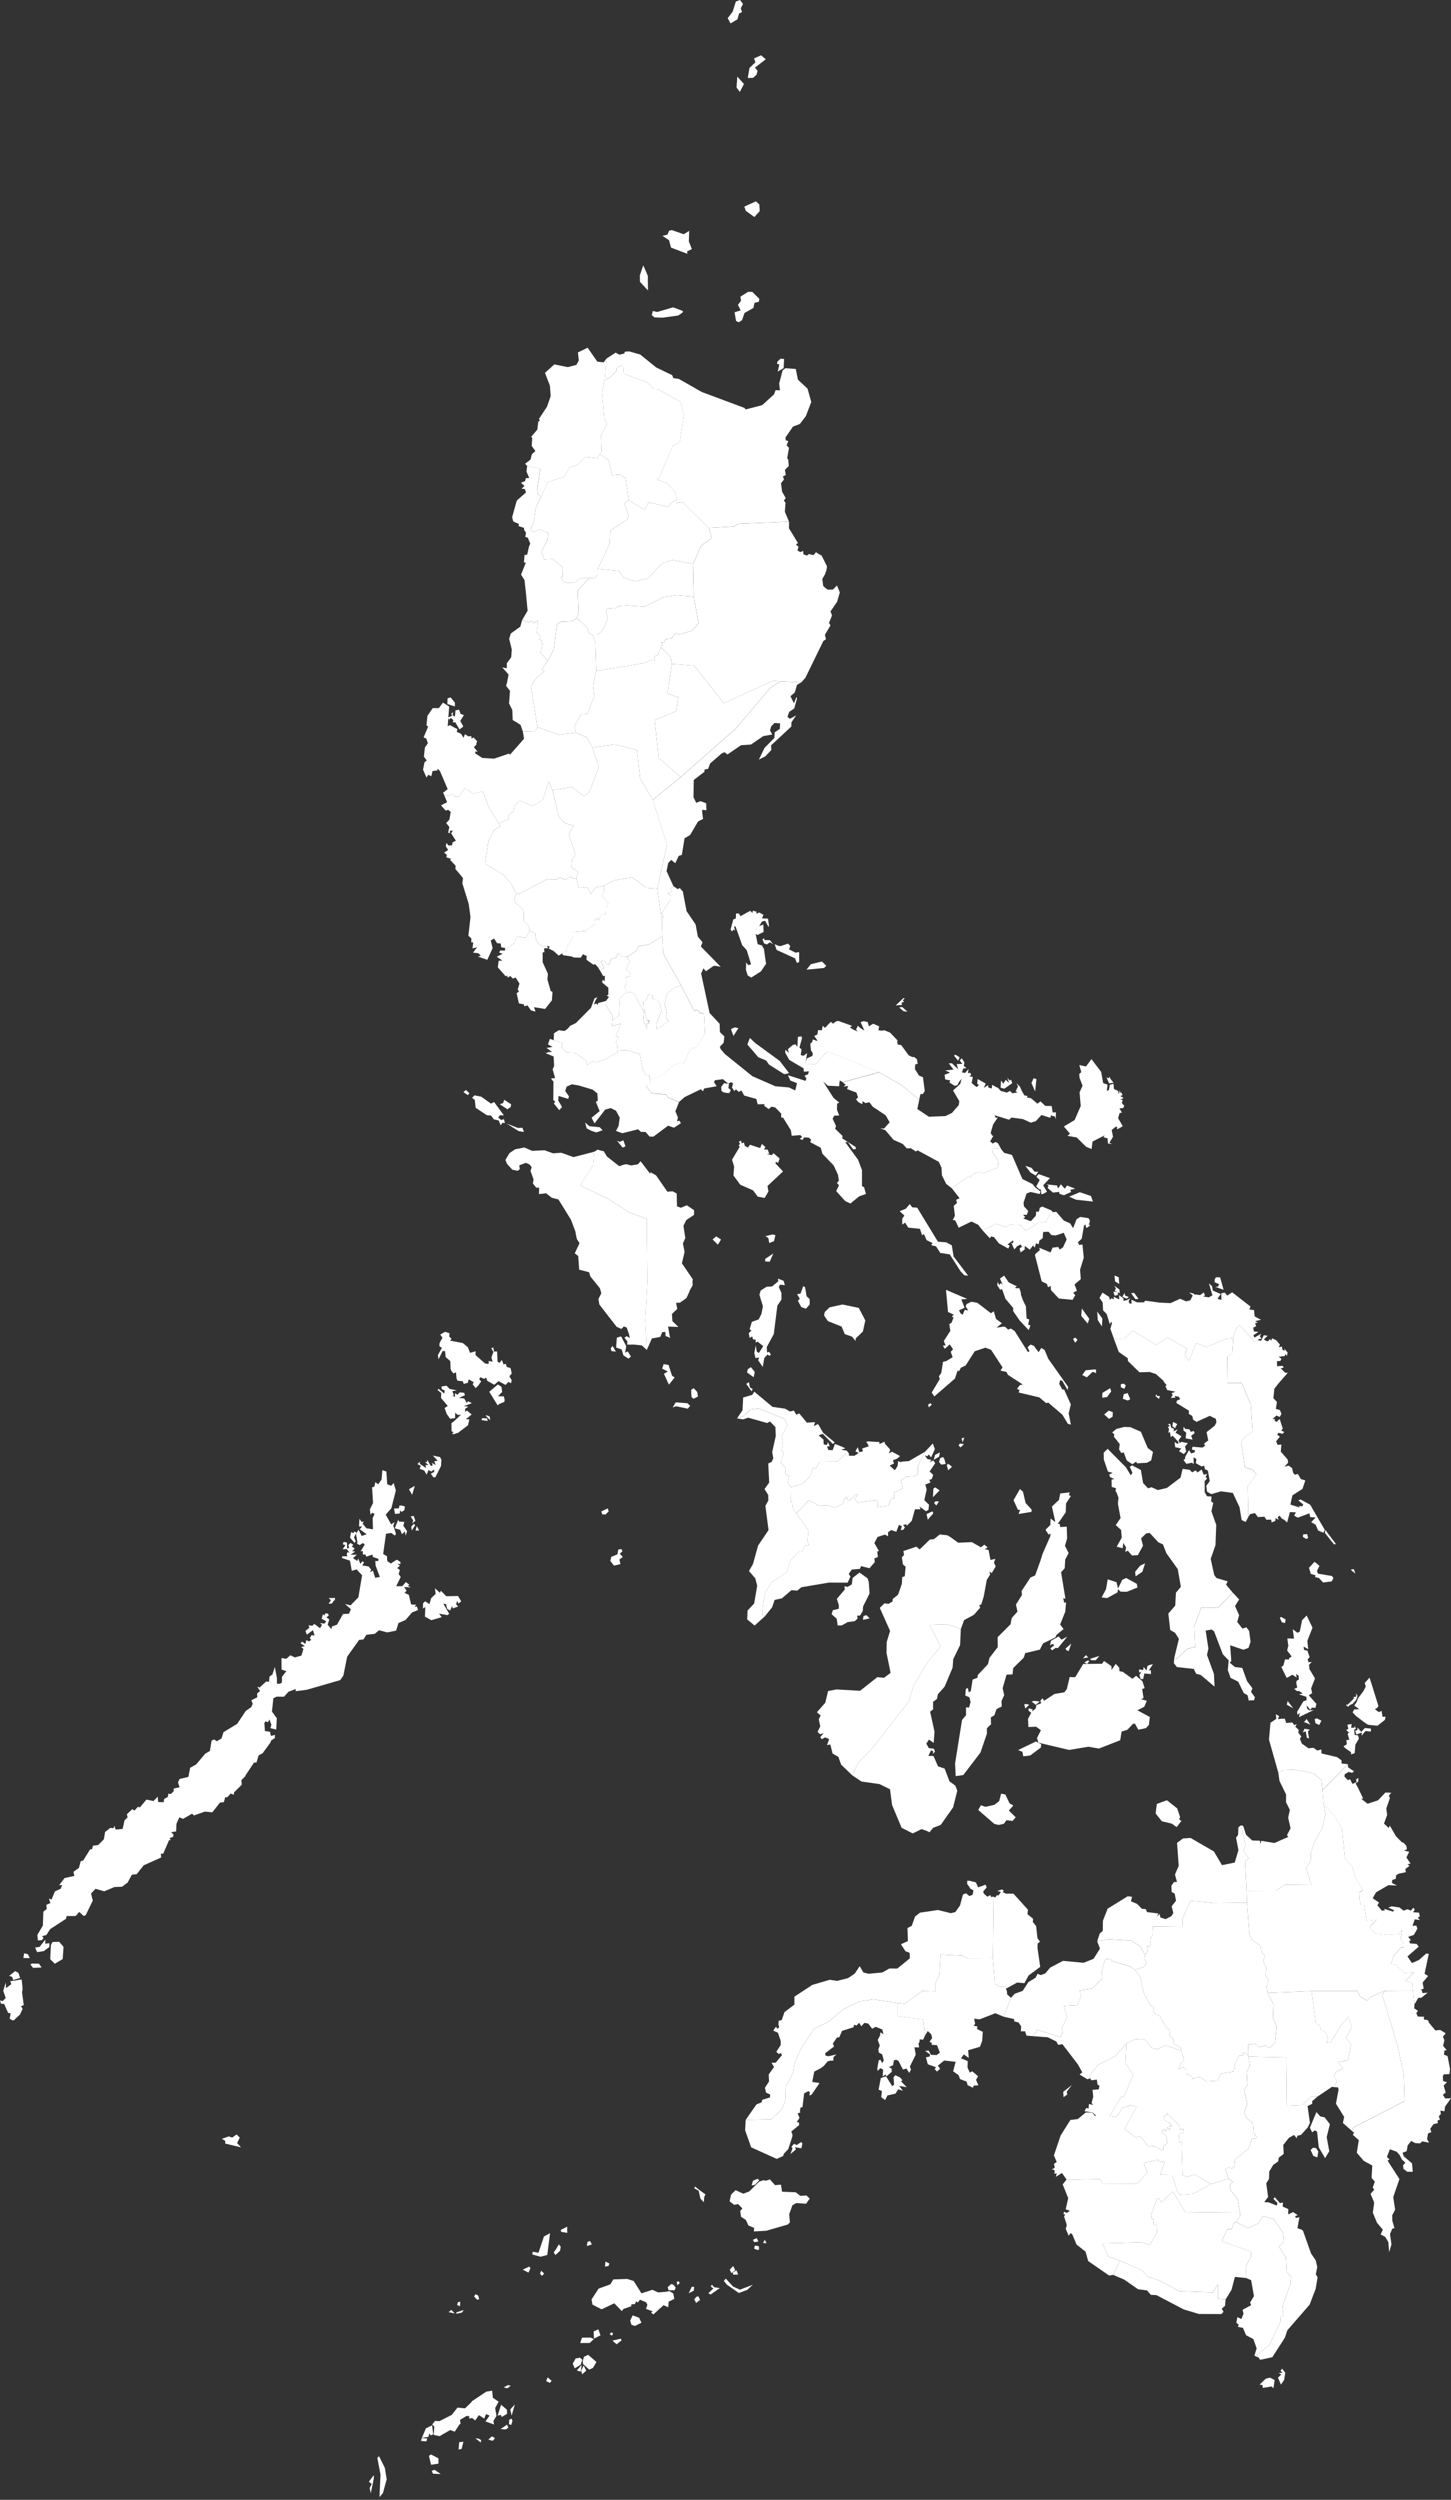 <?xml version="1.0" encoding="UTF-8" standalone="no"?>
<svg
   xmlns:mapsvg="http://mapsvg.com"
   xmlns:dc="http://purl.org/dc/elements/1.1/"
   xmlns:cc="http://creativecommons.org/ns#"
   xmlns:rdf="http://www.w3.org/1999/02/22-rdf-syntax-ns#"
   xmlns:svg="http://www.w3.org/2000/svg"
   xmlns="http://www.w3.org/2000/svg"
   version="1.1"
   id="svg2"
   height="1209.438"
   width="702.39"
   mapsvg:geoViewBox="116.927573 20.834769 126.606549 4.640292">
  <rect width="100%" height="100%" fill="#333333" stroke="none"/>
  <defs
     id="defs87" />
  <path
     id="PH-SUR"
     title="Surigao del Sur"
     d="m 652.55,855.003 2.26,1.568 0.67,0.302 -0.92,0.844 -1.71,-0.442 -1.92,1.126 -0.1,1.146 1.66,1.709 1.02,-0.442 1.2,2.292 2.03,-0.975 -0.33,-1.196 1.14,-0.744 -0.05,1.749 -1.29,0.875 1.21,2.232 2.46,5.107 -0.96,0.08 3.07,2.433 5.07,-1.649 3.61,-3.8 2.82,0.111 -1.15,1.387 0.45,1.287 -1.73,4.986 0.42,3.086 -1.52,4.192 2.28,2.131 0.54,-1.126 2.92,5.056 2.83,2.915 0.95,0.332 1.33,1.528 0.24,1.568 -1.43,0.653 2.52,0.573 -1.33,2.774 2.02,2.955 -1.45,0.261 0.89,0.854 -1.96,1.448 0.2,1.588 -3.57,0.774 -1.15,0.754 -0.08,1.649 -1.81,0.613 -0.02,1.498 2.38,1.166 -4.19,-0.181 -5.97,3.478 -1.61,2.855 3.08,2.121 -0.83,1.247 2.16,2.624 1.45,-0.08 -0.26,-0.774 4.29,1.347 0.44,-0.694 -2.82,-1.267 1.61,-0.613 3.87,0.553 1.95,1.548 1.84,-0.694 1.69,0.643 1.21,-1.357 0.68,0.834 -0.82,1.347 2.86,0.181 0.4,1.749 -0.97,0.734 1.01,1.096 -2.5,-0.342 -1.07,3.177 1.85,-0.181 0.5,1.568 -1.73,2.976 -2.72,0.945 1.34,1.639 -0.79,0.302 0.25,1.176 3.31,0.302 0.99,1.327 -5.44,4.695 2.14,3.217 3.37,-1.448 3.59,-3.177 1.21,0.181 -2.04,9.64 1.73,1.056 -2.67,3.187 0.52,2.996 -1.17,0.302 0.67,1.83 2.46,-0.251 -3.13,2.503 -1.41,0 -1.93,3.237 0,0 -0.7,-6.665 0,0 -0.39,-3.699 -3.31,-1.015 4.35,-4.262 -4.81,0.513 -4.43,-4.232 -1.88,-0.261 1.04,-3.77 3.67,-4.202 1.38,-0.03 0.03,-1.749 -1.69,-2.131 0.86,-4.654 -1.47,2.131 -5.79,0.382 -5.89,-0.714 -2.79,-2.734 3.51,-3.92 -4.81,0.462 -1.25,-7.64 -1.8,-0.141 -0.16,-1.066 -0.38,-4.674 1.71,-1.166 -0.26,-0.844 -3.11,-4.725 -1.64,-5.73 -3.57,-4.111 -1.46,-14.275 -3.16,-5.509 -5.76,-6.685 0,0 -0.54,-6.564 0,0 12.34,-12.535 0,0 0.05,1.438 z"
     fill="white"/>
  <path
     id="PH-TAR"
     title="Tarlac"
     fill="white"
     d="m 267.44,382.326 3,12.716 3.11,3.297 4.15,1.136 -2.33,4.192 3.11,9.902 -1.62,2.654 -0.24,3.297 3.1,2.362 -0.73,2.935 0,0 -2.03,0.312 -0.2,-1.257 -3.07,1.709 -2.98,-1.056 -1.38,0.925 -4.73,-0.03 -13.42,7.107 -1.3,-0.211 0,0 -2.42,-4.855 -3.78,-4.272 -8.87,-5.358 1.65,-11.048 2.63,-5.157 3,-1.759 -0.7,-1.448 0,0 5.08,-2.372 -0.52,-1.367 2.55,-2.212 0.49,-2.443 2.47,-2.684 6.42,2.694 4.85,-3.086 2.91,-8.917 z" />
  <path
      fill="white"
     id="PH-TAW"
     title="Tawi-Tawi"
     d="m 180.94,1199.18 -1.45,7.067 -0.56,-2.543 1.03,-1.88 -1.39,-1.196 2.42,-3.177 -0.05,1.729 z m 29.44,-4.262 2.96,2.041 -3.77,-0.161 -0.54,-1.438 1.35,-0.442 z m -26.9,-6.615 2.82,5.7 0.89,5.479 -1.83,6.685 -1.67,1.92 0.5,-10.827 -1.53,-8.102 0.82,-0.855 z m 25.13,-0.824 3.63,1.88 0.02,2.563 -3.61,0.543 -0.99,-4.302 0.95,-0.684 z m 15.72,-6.162 -0.9,3.478 -1.41,0.292 0.24,-3.518 2.07,-0.251 z m -17.52,-1.538 -0.42,1.377 -2.56,-0.201 0.32,-1.397 2.66,0.221 z m 24.98,0.081 1.12,0.673 -0.21,1.156 -2.58,-2.041 1.67,0.211 z m 7.39,0.322 -0.7,0.694 -2.11,-0.573 1.76,-1.568 1.4,0.764 -0.35,0.684 z m -30.01,-6.806 0.52,4.363 -1.15,0.523 -0.75,-0.955 -0.4,1.679 -3.17,0.462 1.94,-4.584 3.01,-1.488 z m 36.27,-0.332 0.64,1.478 -1.18,0.844 -2.56,-0.141 3.1,-2.181 z m 2.62,-1.779 -0.58,1.96 -1.1,-0.382 0.15,-2.181 1.14,-0.503 0.39,1.106 z m -2.6,-3.458 -2.56,1.538 -0.45,-1.015 -1.55,0.352 1.66,-5.268 2.83,2.433 0.07,1.96 z m 3.75,-4.534 -1.54,5.408 -0.66,-2.945 2.2,-2.463 z m -10.97,-6.645 0.34,3.438 2.8,1.88 -1.7,3.086 0.65,3.75 -1.49,2.543 0.34,1.659 -4.17,-1.478 1.98,-2.825 -1.72,-0.734 -0.85,2.181 -2.6,-1.679 -1.81,2.594 -0.77,-0.704 -0.89,-0.543 -1.09,0.422 -0.17,-1.287 -1.24,-0.081 -3.19,1.93 0.3,1.719 -0.66,0.623 -2.17,3.327 -2.2,-0.784 -3,1.729 -0.6,0.342 -1.49,0.905 -2.93,-0.643 0.35,-4.011 -1.02,-1.015 1.38,-1.759 1.99,0.201 6.09,-3.086 2.75,-3.518 3.65,0.362 2.9,-2.775 0.56,-0.744 6.85,-4.564 2.83,-0.462 z m 7.73,-2.714 1.26,0.342 -1.68,1.236 -1.74,-0.503 2.16,-1.076 z m 20.18,-1.066 -1.75,-0.855 0.7,-1.819 1.93,1.689 -0.88,0.985 z m -151.63,-120.188 1.53,1.538 -1.27,2.614 1.89,2.091 -7.63,-1.819 -0.04,-1.337 -1.59,-0.975 3.31,-1.156 1.69,0.563 2.11,-1.518 z" />
  <path
  fill="white"
     id="PH-ZMB"
     title="Zambales"
     d="m 214.85,384.236 1.78,0.925 2.65,-1.216 0.71,1.377 2.3,0 2.76,-3.991 4.11,2.583 4.6,-0.985 2.7,7.328 4.93,8.153 0,0 0.7,1.448 -3,1.759 -2.63,5.167 -1.65,11.038 8.87,5.358 3.78,4.282 2.42,4.855 0,0 -0.91,2.372 0.56,2.272 2.82,2.061 1.26,2.573 -0.12,3.981 2.25,2.091 0.67,2.523 0,0 -1.8,3.579 -4.35,-0.684 -1.29,3.156 -4.04,3.187 -0.53,0.412 0.16,-1.196 -1.9,-0.312 -0.3,-1.9 -1.73,-0.101 -1.43,-2.272 -1.65,0.915 0.91,3.75 -2.56,5.649 -4.59,-1.598 1.45,-0.312 -1.09,-1.267 -2.68,-0.312 1.94,-2.614 -2.2,0.593 0.35,-2.965 -0.96,0.02 0.07,-1.87 -1.45,-1.337 1.01,-9.027 -0.87,-6.424 -3.08,-9.952 0.34,-2.443 -2,-2.463 -1.71,-1.98 0.11,-1.578 -2.72,-2.895 0.63,-0.422 -2.32,-0.714 0.14,-1.277 -1.29,-1.005 1.97,-1.337 -1.15,-1.739 0.29,-1.649 0.99,1.246 1.75,-0.08 0.25,-1.438 1.59,-0.804 -2.3,-3.579 0.87,-1.277 -1.5,0.08 0.08,1.196 -0.9,-0.342 0.6,-2.654 -1.52,-1.98 1.55,-1.659 0.62,-3.719 -1.22,-1.005 -1.21,0.392 -2.28,-2.563 2.96,-1.498 -1.57,-3.89 z" />
  <path
  fill="white"
     id="PH-ZAN"
     title="Zamboanga del Norte"
     d="m 469.2,909.91 3.18,0.804 1.13,2.403 3.62,-1.307 0.47,1.377 -1.63,1.85 0.22,1.056 1.75,1.528 1.57,-0.754 0.11,0.895 1.36,-0.141 0,0 -0.37,29.745 0,0 -12.14,0.04 -2.46,-1.236 -10.72,-0.563 -0.55,9.761 -1.9,4.021 0,4.061 -6.47,-0.181 -8.39,6.152 -3.37,-0.312 0,0 -11.8,-1.819 -6.56,1.005 -8.08,3.82 -7.26,6.062 -6.8,3.307 -5.94,8.846 -3.35,7.198 -0.81,5.046 0,0 -3.6,6.997 -0.24,6.635 -1.47,4.021 -5.35,5.117 -12.38,0.251 0,0 5.24,-7.499 2.43,-0.955 0.37,-1.256 3.71,-1.136 0.12,-1.377 -2.02,-0.955 -0.54,-2.332 1.99,-3.056 -0.15,-3.408 2.56,-3.619 -1.21,-2.001 2.06,-0.101 2.99,-3.599 -0.57,-1.116 -0.91,0.583 -1.26,-1.086 2.1,-3.197 0.05,-2.021 -1.34,-4.021 -2.27,-1.005 1.31,-1.93 0.61,1.005 0.91,-0.593 -0.33,-1.468 0.12,-1.759 1.47,-0.392 1.35,-3.83 4.81,-3.649 -0.02,-3.82 8.65,-5.69 8.47,-2.483 3.51,0.533 5.32,-1.327 3.27,-2.191 2.38,-3.599 1.78,3.026 2.46,0.653 6.78,-0.653 3.35,-1.91 3.87,0.02 6.05,-4.946 -0.08,-2.624 -2.04,-0.794 -2.2,-3.398 3.37,-1.488 -0.21,-6.333 2.07,-1.056 1.62,-4.544 2.39,-1.84 8.63,-1.297 6.29,1.548 2.18,-0.543 2.25,-3.187 1.43,-5.288 1.48,-0.633 1.6,1.367 1.58,-0.593 0.43,-2.151 -1.64,-0.935 -0.28,-0.623 -1.12,-1.528 0.01,-1.578 1,-0.01 z" />
  <path
  fill="white"
     id="PH-ZSI"
     title="Zamboanga Sibugay"
     d="m 387.8,1036.33 0.61,0.744 -0.46,2.282 -3.14,-0.523 0.5,1.065 -2.72,2.262 1.07,-2.764 -0.57,-0.684 1.21,-1.518 1.37,0.593 2.13,-1.458 z m 48.36,-29.363 0.67,-0.533 -1.17,-1.377 -2.24,-1.056 -0.88,1.035 0.28,3.549 -0.93,0.714 -3,-4.795 -2.52,0.895 -1.07,5.619 1.61,0.593 -0.32,3.006 1.85,1.417 1.17,-2.252 3.83,-0.855 1.39,-2.111 2.24,0.734 -1.83,-2.372 3.67,0.613 -2.75,-2.825 z m 10.76,-29.936 -12.31,-1.568 0,-6.343 -11.8,-1.819 -6.56,1.005 -8.08,3.82 -7.26,6.062 -6.8,3.307 -5.94,8.846 -3.35,7.198 -0.81,5.046 -3.6,6.997 -0.24,6.635 -1.47,4.021 -5.35,5.117 -12.38,0.251 -0.28,5.046 2.93,8.243 12.37,5.589 3.09,-1.397 0.44,-1.176 2.06,-2.151 1.98,-6.142 0.06,-0.875 -0.58,-1.498 3.77,-3.086 -0.06,-1.317 -1.1,-0.141 1.38,-2.061 -0.96,-2.181 1.33,-0.402 -0.18,-0.674 0.29,-1.709 0.96,-0.281 0.78,-6.574 2.02,-1.116 0.77,0.523 -0.24,1.639 1.09,-0.513 3.82,-5.569 -3.54,-0.513 0.94,-4.785 -0.1,-0.141 3.42,-1.829 1.36,-1.025 1.9,-2.242 1.35,-0.302 1.3,0.04 0.16,-1.769 1.37,-1.257 -3.96,0.885 -1.28,-0.342 -0.19,-1.146 4.28,-3.247 -0.55,-1.508 1.97,-2.795 1.16,-0.191 1.28,-3.056 5.55,-1.759 0.34,-1.257 1.15,0.402 1.29,-1.317 1.03,1.689 1.47,-1.639 1.9,0.342 1.89,2.493 1.65,-0.935 3.25,1.297 0.54,2.292 -1.45,-0.915 -0.2,1.548 -1.11,2.151 1.01,2.684 -0.69,1.709 0.16,1.669 1.68,0.895 0.78,2.945 -0.76,1.277 -0.98,-1.719 -0.74,0.493 -0.66,3.81 0.12,1.216 1.39,-1.377 1.32,0.784 -0.27,3.267 1.32,-0.895 0.69,0.764 2.39,-2.101 -0.01,-1.608 -1.37,-0.643 2.07,-0.995 0.34,-2.272 1.02,-0.332 1.24,0.543 2.16,4.212 1.65,-0.553 1.38,2.161 0.86,-1.598 -0.54,-1.498 2.84,-5.75 -0.62,-3.498 2.26,-0.02 -0.32,-1.94 0.5,-0.563 0.1,-1.397 1.64,0.221 0.95,-2.071 -0.87,-7.74 z" />
  <path
  fill="white"
     id="PH-ABR"
     title="Abra"
     d="m 290.31,219.657 4.31,2.935 1.67,7.308 4.1,-0.332 2.4,1.82 1.66,10.676 0,0 -2.26,1.317 2.05,5.891 -0.69,2.161 -8.15,5.288 -0.26,6.283 -5.78,12.244 0,0 0.03,2.594 -1.27,1.719 -2.86,0.191 0,0 -4.31,0.03 -3.06,2.272 -4.5,-0.201 -1.99,-2.533 1.04,-0.372 0.07,-4.323 -4.96,-4.172 -4.09,0.221 -1.39,-3.79 2.9,-5.539 0.49,-3.478 -4.37,-1.789 -3.1,1.427 -1.12,-1.578 1.48,-3.287 1.08,-7.198 2.36,-4.875 0,0 3.4,-7.278 7.87,-2.714 2.71,-4.423 4.04,-1.427 3.63,-3.679 5.56,0.714 z" />
  <path
  fill="white"
     id="PH-AGN"
     title="Agusan del Norte"
     d="m 618.78,857.577 2.66,-1.206 5.23,-0.181 9.07,1.679 3.9,3.277 0.53,4.886 0,0 0.54,6.564 0,0 0.89,5.247 -1.51,6.665 -3.69,6.444 -1.87,5.599 0.09,3.197 -2.3,4.132 2.54,8.112 -12.9,-0.191 -4.31,2.986 -14.17,0.05 0,0 -0.78,-14.355 1.74,-1.397 -2.64,-3.609 1.24,-2.473 -2.22,-9.932 0,0 1.02,0.402 1.29,4.142 3.04,2.825 3.77,0.111 0.04,1.588 0.62,-1.538 6.32,1.056 6.7,-2.955 -0.61,-0.895 1.72,-3.247 -1.15,-5.117 0.8,-3.83 -1.85,-3.719 0.03,-3.709 -3.18,-6.534 z" />
  <path
  fill="white"
     id="PH-AGS"
     title="Agusan del Sur"
     d="m 640.71,872.595 5.76,6.685 3.16,5.519 1.45,14.275 3.57,4.111 1.64,5.73 3.11,4.725 0.26,0.844 -1.71,1.166 0.38,4.674 0.16,1.076 1.8,0.141 1.25,7.64 4.81,-0.462 -3.51,3.92 2.79,2.734 5.89,0.724 5.78,-0.382 1.48,-2.131 -0.86,4.654 1.69,2.131 -0.02,1.749 -1.38,0.03 -3.67,4.202 -1.04,3.77 1.88,0.261 4.43,4.232 4.81,-0.503 -4.35,4.262 3.31,1.015 0.39,3.699 0,0 -13.67,0.07 0,0 -6.85,2.996 -1.65,1.759 -3.46,-2.021 -1.25,-2.604 -22.18,0 0,0 -21.31,0.925 0,0 -0.46,-2.935 0.91,-3.8 -1.42,-1.639 0.28,-3.85 -1.42,-3.076 0.79,-3.086 -1.39,-1.025 -0.98,-3.629 -3.85,-2.664 -1.21,-2.483 -1.23,-15.481 0,0 -0.14,-5.71 0,0 14.17,-0.05 4.31,-2.986 12.9,0.191 -2.54,-8.112 2.3,-4.132 -0.09,-3.197 1.87,-5.599 3.69,-6.444 1.51,-6.665 z" />
  <path
  fill="white"
     id="PH-AKL"
     title="Aklan"
     d="m 365.12,673.295 8.84,7.368 6.05,0.865 2.48,1.377 1.78,-0.472 1.21,2.01 1.41,-0.613 3.71,4.453 2.28,-0.141 1.67,-0.101 -0.6,1.96 2.02,-1.076 2.52,4.313 5.58,4.594 -0.96,0.754 -4.86,-4.916 -1.98,0.784 2.34,2.01 0.12,2.322 1.59,0.332 0.44,-1.528 0.87,2.121 -1.27,0.101 0.62,1.719 2.11,0.06 1.06,-3.016 3.06,1.196 2,0.925 -2.04,0.674 2.74,0.452 0,0 -0.01,1.236 -4.69,4.031 -8.43,0.09 -1.79,3.257 -1.45,-0.352 -1.39,4.081 -2.07,2.282 -2,1.588 -5.43,1.458 0,0 -1.29,-2.232 0.61,-3.187 -1.59,-0.915 -0.25,-3.136 -2.21,-2.423 1.44,-4.413 -1.05,-1.85 0.71,-2.795 -0.64,-3.619 2.71,-5.509 -1.21,-2.875 -12.7,-5.167 -3.86,0.503 -3.23,3.056 -3.32,1.297 0,0 2.67,-3.92 0.31,-6.202 4.39,-1.267 0.98,-1.548 z m -2.58,-4.584 0.47,2.533 1.35,0.774 -0.55,1.126 -2.57,-3.629 1.3,-0.804 z" />
  <path
  fill="white"
     id="PH-ALB"
     title="Albay"
     d="m 522.69,576.801 5.4,1.819 0.97,2.694 -8.12,-0.865 -3.41,-1.478 5.16,-2.171 z m -11.07,-3.317 0.59,1.518 1.34,-2.031 1.87,2.121 1.13,-1.528 3.96,1.558 -2.4,0.513 0.37,1.056 -3.51,1.588 -2.16,-0.724 -0.06,-0.905 -3.01,0.342 -2.61,-2.252 0.48,-1.076 -0.95,-0.643 4.45,0.483 0.51,-0.02 z m -8.88,-5.458 5.5,1.95 -3.27,3.488 1.84,3.106 -1.92,1.086 -0.87,0.09 -0.17,-2.282 -0.73,-0.06 -1.52,-1.377 1.68,-3.146 -1.6,-1.538 1.06,-1.317 z m -6.4,-3.991 3,0.975 1.45,1.89 1.78,-0.03 -1.21,1.89 -2.55,-1.508 -2.47,-3.217 z m -11.71,-8.052 1.44,1.769 3.81,1.025 5.03,11.631 4.9,2.453 1.3,1.608 2.54,1.98 -0.4,1.236 -4.35,-1.005 -1.95,0.734 -1.48,4.443 0.18,1.759 2.11,2.272 -0.72,1.85 -1.78,-0.01 1.01,1.096 -0.93,0.694 3.66,1.307 2.41,-2.644 0.21,-2.021 1.26,0.101 0.47,-1.95 1.17,-0.573 4.43,1.87 0,0 -2.56,5.75 -3.41,0.03 -6.46,4.071 -2.53,-2.845 -4.61,-0.151 -3.01,1.166 -3.97,-1.538 -6.79,3.136 0,0 -2.1,-2.674 -3.26,-1.578 -6.17,2.996 -1.71,-3.609 -1.15,-0.05 1.01,-2.121 -0.55,-4.765 1.59,-1.448 -0.43,-1.518 1.67,-0.744 -3.74,-4.825 0,0 8.09,-5.871 1.19,0.744 -0.05,-1.076 2.18,-1.226 1.86,-0.583 2.08,0.744 6.84,-2.774 0.29,-3.267 -3.08,-4.755 0.79,-1.106 3.41,-0.322 0,0 0.26,0.583 z" />
  <path
  fill="white"
     id="PH-ANT"
     title="Antique"
     d="m 356.78,686.252 3.32,-1.297 3.23,-3.056 3.86,-0.503 12.7,5.167 1.21,2.875 -2.71,5.509 0.64,3.619 -0.71,2.795 1.05,1.85 -1.44,4.413 2.21,2.423 0.25,3.136 1.59,0.915 -0.61,3.187 1.29,2.232 0,0 0.12,7.238 0.62,-0.412 0.39,3.508 1.69,2.392 0,0 5.91,8.233 -0.52,5.237 0.77,1.749 -2.08,0.493 -1.15,2.604 -1.31,-0.201 -4.39,4.524 -1.85,5.75 -7.39,4.875 -2.89,4.886 -0.89,3.649 -0.76,5.931 0.2,1.438 1.17,0.543 0,0 -5.02,4.493 -3.59,-2.986 0.19,-4.282 3.2,-3.428 1.46,-8.565 -0.93,-3.579 -3.06,-3.538 1.95,-3.388 2.46,-8.896 5.07,-7.529 -1.53,-11.701 1.43,-2.563 -0.06,-2.754 -1.79,-2.815 2.26,-3.146 -0.44,-9.248 1.65,-0.764 0.79,-1.749 -0.54,-3.006 1.73,-7.71 -0.16,-4.363 -2.63,-2.724 -1.39,0.764 -9.19,-2.604 -2.42,0.834 -2.96,-0.452 z m -29.7,-7.771 5.69,0.422 1.31,1.226 -1.15,1.407 -5.68,-1.196 -1.61,0.593 1.44,-2.453 z m 8.73,-6.876 1.67,1.83 0.38,2.222 -2.17,1.076 -0.95,-0.875 -0.17,-3.448 1.24,-0.804 z m -14.56,-11.611 2.36,0.352 1.72,5.288 1.26,0.774 -2.79,3.508 -2.4,-5.247 1.86,-1.156 -2.74,-1.317 0.73,-2.201 z" />
  <path
  fill="white"
     id="PH-APA"
     title="Apayao"
     d="m 292.72,183.82 3.06,-1.508 2.63,-2.976 0.3,-1.769 3.02,-0.905 0.31,4.202 11.58,4.232 2.66,3.106 2.4,0.111 10.76,6.152 1.63,6.263 -2.06,13.42 -3.31,1.468 -6.56,15.611 -1.25,0.734 5.01,1.759 3.97,4.413 0.83,3.488 0,0 -3.19,1.93 -0.7,1.759 -9.84,-2.252 -1.91,3.549 -7.61,-4.544 0,0 -1.66,-10.676 -2.4,-1.82 -4.1,0.332 -1.67,-7.308 -4.31,-2.935 0,0 0.92,-1.448 -0.29,-7.851 2.86,-5.137 -1.23,-2.392 -1.22,-12.948 z" />
  <path
  fill="white"
     id="PH-AUR"
     title="Aurora"
     d="m 386.99,330.626 -1.17,0.724 -1.09,3.699 -2.11,1.769 1.72,3.438 1.19,-3.036 0.29,0.694 -1.36,4.855 -2.4,1.618 -0.87,2.393 1.14,1.005 3.08,-1.679 -2.28,3.317 -0.08,2.081 -9.82,9.128 0.18,2.201 -2.96,3.086 -3.1,1.578 2.75,-5.67 4.77,-4.815 0.15,-2.724 2.46,-1.618 0.16,-2.704 -2.72,-0.191 -1.63,1.679 -0.54,1.89 1.06,2.021 -4.33,0.774 -5.99,4.081 -4.76,0.312 -6.6,4.493 -1.43,-1.126 -1.34,0.623 -5.57,4.805 -1.02,2.644 -1.73,0.322 -0.03,1.096 -5.19,3.971 -0.12,8.364 1.34,2.694 2.03,-0.824 2.75,1.015 0.16,3.388 -2.12,-0.211 0.11,1.719 0.15,0.975 0.2,1.739 -2.39,1.176 -3.87,6.574 -2.69,1.618 -1.32,8.032 -1.52,0.483 -1.64,3.508 -1.99,-1.568 -1.44,1.478 -0.79,3.951 3.33,7.308 0,0 -1.32,1.106 0.22,1.568 -1.66,0.543 1.33,1.297 -0.12,2.191 -4.1,6.172 0.7,1.86 -0.69,1.639 0,0 -2.19,-15.179 0,0 4.68,-21.362 -6.86,-21.603 0,0 13.5,-11.007 0,0 26.69,-23.493 16.67,-19.653 4.84,-3.197 0,0 10.2,0.493 0,0 -0.9,0.472 z" />
  <path
  fill="white"
     id="PH-BAN"
     title="Bataan"
     d="m 256.4,450.2 2.68,1.377 0.4,3.247 1.61,2.051 1.94,1.216 1.87,-0.503 0,0 0.3,1.206 -1.81,0.01 0.12,1.97 -0.83,-0.08 0,4.815 2.56,5.639 -0.26,2.704 1.6,5.619 0.86,0.402 -0.28,4.091 -3.3,4.172 -5.37,-0.865 0.75,2.171 -2.2,-0.613 -1.71,-2.413 -1.56,0.432 -0.15,-0.935 -2.43,-0.442 -1.09,-4.916 1.15,-0.915 -0.66,-0.875 0.89,-2.915 -1.88,-2.915 -1.37,0.523 -1.17,-1.257 -1.42,0.794 -0.01,-1.045 -0.79,0.402 -3.87,-4.323 0.42,-3.207 1.83,-0.06 -2.76,-1.89 2.84,-1.438 -1.75,-0.623 0.7,-0.985 2.06,0.08 0,0 4.63,-3.649 1.29,-3.156 4.35,0.684 1.82,-3.589 z" />
  <path
  fill="white"
     id="PH-BTN"
     title="Batanes"
     d="m 356.9,37.053 3.23,3.579 -1.99,3.83 -1.6,-2.091 0.36,-5.318 z m 11.5,-10.304 2.3,1.92 -5.24,4.041 1.28,1.588 -0.55,1.88 -1.69,1.508 -2.52,0.04 0.83,-4.855 2.88,-2.764 -0.7,-1.819 3.41,-1.538 z M 358.24,0 l 1.43,1.9 -1.09,2.101 0.62,1.87 -1.41,0.603 -0.83,2.885 -3.33,1.96 -1.37,-2.503 2.38,-3.106 1.57,-4.976 L 358.24,0 Z" />
  <path
  fill="white"
     id="PH-BTG"
     title="Batangas"
     d="m 301.74,551.67 1.03,2.925 -1.35,0.623 -2.8,-3.378 1.37,0.623 1.75,-0.794 z m -18.53,-8.605 2.06,1.779 5.04,0.533 1.39,1.427 -3.02,1.076 -2.32,-0.744 -2.34,-1.206 -0.81,-2.865 z m -17.03,-40.461 1.88,0.663 0,0 4.36,1.438 -0.69,1.809 2.47,2.694 4.28,0.241 5.28,3.709 0.48,2.071 2.88,-1.84 1.15,0.573 4.13,-1.146 6.83,-3.86 -0.58,-0.694 0,0 4.71,-0.181 6.29,1.84 1.59,7.811 1.92,2.925 1.33,-0.221 0.04,2.01 0,0 0.31,1.86 -1.54,-0.05 -0.48,1.196 2.53,3.538 7,0.533 1.09,1.528 5.25,2.201 0,0 -1.76,4.363 1.25,3.076 -0.46,1.83 1.16,-0.322 0.74,1.206 -3.37,2.191 -2.83,-0.995 -7.13,5.318 -1.84,-0.03 -1.95,-2.252 -2.23,-0.01 -1.38,-1.277 -7.59,1.92 -3.09,-1.096 1.23,-2.443 0.57,-4.061 -0.72,-1.236 -1.1,-2.071 -2.56,-1.267 -2.68,0.734 -5.16,6.685 -1.43,-2.754 3.93,-3.197 -1.86,-4.463 0.97,-0.623 -0.23,-3.468 -2.25,-1.819 -6.59,-1.99 -3.49,-0.623 -2.54,1.146 -0.69,2.121 1.81,2.573 -0.33,1.236 -4.71,-1.427 -0.12,2.262 1.81,3.076 -1.35,1.548 -2.6,-3.237 0.67,-0.854 -0.95,-0.875 0.08,-8.816 -1.21,-1.558 2.02,-0.191 -1.21,-4.232 0.74,-1.669 -0.28,-4.554 -3.84,-1.588 1.45,-0.523 1.66,-0.101 -2.69,-1.91 2.92,-0.523 -2.2,-1.166 0.9,-2.714 z" />
  <path
  fill="white"
     id="PH-BEN"
     title="Benguet"
     d="m 279.25,298.971 5.01,4.695 0.77,2.594 1.74,0.844 0,0 1.43,3.599 0.47,13.943 0,0 -1.56,6.806 0.55,5.448 -3.33,8.535 -2.87,-0.161 -3.41,6.052 0.72,3.146 0,0 -8.24,1.035 -10.37,-3.729 0,0 -3.13,-19.683 1.98,-3.307 4.51,-4.222 -1.23,-0.804 2.8,-3.91 0,0 2.9,-5.408 1.67,-12.505 2.04,-1.116 5.22,-0.241 z" />
  <path
  fill="white"
     id="PH-BIL"
     title="Biliran"
     d="m 544.25,690.364 2.91,0.101 5.1,2.232 3.35,7.881 2.51,1.87 -0.85,4.071 -2.04,1.186 -4.76,0.251 -0.58,-0.754 -1.73,1.226 -2.74,-1.85 -1.46,-3.92 -1.16,0.332 -1.08,-1.719 0.3,-2.634 -2.85,-3.609 0.29,-1.045 -1.1,-0.935 2.09,-1.739 3.8,-0.945 z m -7.54,-7.911 2,0.804 -0.17,2.191 -1.68,1.015 -2.36,-2.141 2.21,-1.87 z" />
  <path
  fill="white"
     id="PH-BOH"
     title="Bohol"
     d="m 501.48,842.538 2.54,1.347 -0.17,1.578 -5.15,3.85 -3.35,0.402 -0.44,-2.161 -2.07,-0.865 8.64,-4.152 z m -4.47,-18.084 1.23,0.312 -1.96,1.85 -0.46,-2.131 1.19,-0.03 z m 3.51,-1.558 2.8,0.312 -1.93,1.608 -1.99,-1.588 1.12,-0.332 z m 57.59,-17.773 -2.03,3.096 0.98,-0.201 0.11,1.9 -3.21,-0.281 -0.56,2.674 -1.26,0.01 -0.57,-1.94 0.9,-1.538 -1.04,0.342 -0.02,-1.528 1.97,0.342 0.22,-1.427 1.45,1.578 0.38,-2.051 0.85,-0.523 1.83,-0.452 z m -23.67,-1.538 3.56,2.513 0.08,1.82 2.01,-2.905 1.67,1.749 0.15,1.789 1.59,0.292 4.67,3.368 1.78,-1.458 3.07,2.644 1.06,3.337 -1.19,0.412 0.66,4.413 -1.26,0.513 2.85,0.784 -1.25,2.905 -3.31,1.679 6.02,3.267 -0.45,3.81 -1.43,1.558 -3.69,0.764 -1.65,-2.945 -0.92,0.09 -2.71,2.885 -2.83,0.854 -0.66,4.212 -10.26,4.011 -5.17,-0.865 -9.31,1.548 -14.86,-3.508 -0.68,-2.282 1.87,-3.669 -0.53,-0.493 -1.75,-1.297 -3.74,0.171 -0.18,-3.961 1.55,-2.945 -1.35,-1.035 0.1,-1.166 1.98,0.613 -0.41,1.015 1.86,-1.478 0.3,-1.659 2.33,-0.895 -0.41,-1.146 1.03,-1.277 0.8,1.236 4.99,-3.297 4.77,-0.804 1.25,-1.558 1.36,-5.851 2.66,0.121 3.9,-6.424 9.13,-0.111 0.95,-1.347 z m -7.73,-0.322 0.57,0.462 -1.05,1.277 -1.36,-0.704 1.84,-1.035 z m 5.47,-2.141 -1.79,2.131 -2.12,0 -0.63,-0.674 4.54,-1.458 z m -6.49,-0.372 1.07,1.126 -2.5,0.452 1.43,-1.578 z" />
  <path
  fill="white"
     id="PH-BUK"
     title="Bukidnon"
     d="m 554.33,945.928 1.22,-2.151 -0.28,-2.352 0.91,0.442 0.99,-1.096 -0.43,-2.744 1.18,-1.809 0.2,-4.172 14.43,0.201 -0.18,-3.83 3.94,-8.786 11.7,1.086 15.61,-0.171 0,0 1.23,15.481 1.21,2.483 3.85,2.664 0.98,3.629 1.39,1.025 -0.79,3.086 1.42,3.076 -0.28,3.85 1.42,1.639 -0.91,3.8 0.46,2.935 0,0 2.84,5.388 -0.25,6.926 1.84,3.83 -0.87,8.002 -2.53,2.493 -2.14,-1.247 -3.29,0.794 -1.47,-1.558 -3.52,0.382 -0.14,4.705 0,0 -2.28,-0.925 -0.18,1.568 -1.69,-0.111 -1.99,3.589 -0.76,4.212 -6.36,0.995 -1.35,3.378 -5.5,0.382 -3.24,-2.312 -3.52,1.206 -0.14,-1.247 -2.76,-1.347 -0.04,-2.081 -1.63,-1.196 -2.11,1.136 0.84,-2.714 1.84,-1.759 -1.33,-4.544 0,0 -0.31,-1.438 -3.54,-2.191 -0.05,-1.95 -1.75,-1.568 -0.08,-3.096 -1.39,-0.734 -3.49,-6.021 -2.14,-0.764 -1,-1.779 0.49,-1.468 -1.88,-1.056 -2.97,-5.77 -1.79,-7.931 -2.69,-3.337 0,0 4.71,-1.518 1.06,-2 -1.05,-1.749 z" />
  <path
  fill="white"
     id="PH-BUL"
     title="Bulacan"
     d="m 292.31,428.537 4.77,-2.573 8.9,-1.508 7.07,5.127 5.12,0.362 0,0 2.19,15.179 0,0 0.25,7.881 0,0 -6.31,3.82 -5.52,1.106 -0.35,1.709 -4.63,3.307 0,0 -2.91,-0.342 -1.02,-1.277 -1.07,0.322 -0.29,1.578 -2.41,0.603 0,0 -0.26,0.261 0,0 -1.05,2.403 -1.41,0.211 -0.29,-1.407 -1.37,-0.563 -0.88,0.402 1.62,3.227 -0.92,0.472 -1.26,-1.588 -0.79,0.774 0,0 -1.35,-1.558 -0.93,0.251 -3.31,-2.372 0.07,-1.88 -1.1,-0.412 -0.54,-0.493 -1.23,1.769 -3.25,-0.08 -1.27,-0.543 -4.01,-0.543 -0.42,-0.885 2.28,-1.317 -0.32,-1.438 3.23,-5.167 -0.08,-2.362 6.36,-0.583 4.66,-3.77 -0.19,-1.98 1.49,-0.322 0.22,0.985 1.28,-3.116 2.05,0.09 0.24,-3.347 1.2,-1.689 -3.16,-3.981 0.96,-1.578 -0.06,-3.167 z" />
  <path
  fill="white"
     id="PH-CAG"
     title="Cagayan"
     d="m 377.87,173.516 1.69,0.191 -0.24,4.403 -2.84,1.659 0.79,-3.488 -1.09,-0.191 0.1,-1.086 1.59,-1.488 z m -73.28,-3.508 5.31,1.508 7.71,6.243 6.45,3.126 1.3,0.573 0.57,1.468 2.67,0.382 11.09,6.343 20.67,7.7 0.63,0.734 7.97,-2.071 5.75,-5.237 0.73,-2.021 2.13,0.09 -0.4,-3.237 1.64,-6.373 1.38,-1.096 5.02,0.372 1.03,5.157 4.67,4.373 1.81,6.434 -2.65,6.886 -2.85,3.74 -3.36,1.287 -3.65,5.298 0.16,1.347 1.21,0.342 -0.8,2.091 1.15,1.226 -0.88,5.026 0.5,0.573 0.28,3.177 -1.88,1.86 0.44,2.453 -1.41,0.764 0.54,1.417 -1.44,1.799 0.5,4.122 1.76,3.066 -0.9,1.247 0.81,0.995 -0.32,4.393 2.01,4.815 0,0 -24.61,1.005 -2.21,1.287 -11.98,0.744 0,0 -12.81,-12.505 -2.86,0.483 0.2,-1.789 0,0 -0.83,-3.488 -3.98,-4.413 -5.01,-1.759 1.26,-0.734 6.56,-15.611 3.31,-1.478 2.06,-13.42 -1.63,-6.263 -10.76,-6.152 -2.4,-0.101 -2.66,-3.106 -11.57,-4.232 -0.31,-4.202 -3.02,0.905 -0.3,1.759 -2.63,2.976 -3.06,1.518 0,0 0.85,-10.314 0,0 4.47,-2.915 1.79,1.015 2.32,-0.563 0.42,-0.905 2.04,-0.131 z m 21.26,-21.311 4.65,1.729 -0.03,0.734 -2.14,1.488 -7.67,1.045 -3.9,-0.151 -1.24,-1.106 0.5,-1.99 2.06,0.503 7.77,-2.252 z m 36.28,-7.519 2.06,0.05 3.38,3.347 -0.24,1.417 -2.13,0.543 -0.47,2.423 -4.34,2.473 -1.18,3.438 -1.62,1.066 -1.28,-0.663 -0.72,-4.182 2.96,-0.935 -1.33,-2.644 1.49,-2 -0.3,-1.98 3.72,-2.352 z m -50.73,-12.807 2.2,5.097 0.06,7.047 -3.87,-4.172 -0.06,-3.106 1.67,-4.865 z m 13.86,-17.029 5.73,1.99 2.63,-1.629 -0.17,5.097 1.46,3.699 -2.28,1.136 0.08,1.156 -7.9,-3.006 -0.95,-3.589 -3.19,-2.091 2.44,-0.573 0.81,-1.94 1.34,-0.251 z m 40.68,-13.943 1.65,1.548 0.16,3.207 -2.58,2.845 -4.13,-2.976 -0.75,-2.051 5.65,-2.573 z" />
  <path
  fill="white"
     id="PH-CAN"
     title="Camarines Norte"
     d="m 406.08,494.019 6.35,2.282 -0.97,0.834 1.71,1.066 0.8,0.312 1.24,0.573 -0.79,-1.005 0.83,-1.809 1.14,1.056 2.04,1.287 -1.83,-4.071 1.4,-0.503 2.01,0.432 0.62,2.051 2.02,-1.236 2.93,1.267 -0.38,1.9 1.53,0.171 1.4,-0.171 2.73,1.126 3.64,3.82 -0.15,0.382 0.15,1.558 1.7,0.231 3.67,5.006 1.86,0.885 0.72,-0.121 1.4,1.086 0.38,2.262 -1.2,0.292 -0.14,2.292 1.94,3.066 1.95,0.844 0.86,6.655 -0.96,1.548 -1.09,-0.161 -0.61,2.754 0,0 -8.52,-6.916 -10.83,-6.323 0,0 -25.29,-10.032 -5.56,6.243 -4.68,-0.211 -0.11,-1.096 0,0 0.68,-1.629 2.17,-0.945 0.58,-0.493 -0.08,-1.297 -0.78,-1.066 -0.32,-3.247 0.98,-0.895 0.2,-1.176 2.43,0.774 -1.7,-2.453 1.49,-0.704 0.38,-2.181 1.78,0.151 0.49,-2.232 1.03,1.066 2.83,-2.955 1.06,0.895 0.99,-0.744 0.93,-0.513 0.95,0.02 z m 30.64,-6.826 2.53,2.252 -1.81,-0.181 -2.2,-1.87 1.48,-0.201 z m 0.53,-4.262 0.73,0.08 -1,1.045 0.74,0.684 -1.34,0.292 0.31,1.116 -3.11,0.312 3.67,-3.528 z" />
  <path
  fill="white"
     id="PH-CAS"
     title="Camarines Sur"
     d="m 500.32,521.663 1.38,0.422 -0.62,5.961 -1.78,-4.051 1.02,-2.332 z m -12.74,-0.211 1.22,1.327 0.64,-0.432 0.54,1.709 -3.84,2.684 -1.78,-0.513 0.23,-3.488 1.1,1.558 1.15,-1.86 1.66,1.458 -0.92,-2.443 z m -22.02,-9.469 1.29,2.101 -0.33,1.669 1.38,0.995 -1.57,0.191 -0.69,1.87 1.51,0.312 1.73,-1.91 -0.36,2.01 1.11,-0.221 0.52,0.975 -0.84,0.824 1.62,0.191 -0.58,2.976 1.59,1.377 1.01,0.593 0.89,-1.106 -0.79,-0.523 0.21,-2.262 3.89,2.181 -0.89,2.111 1.96,-1.317 0.3,1.176 1.6,0.432 0.15,-1.799 2.1,1.216 0.65,0.171 1.43,1.588 2.99,0.804 1.47,-0.824 1.16,1.176 2.5,-0.422 -0.9,-0.593 1.13,-2.302 -0.7,-1.558 1.66,1.699 0.86,2.021 1.26,2.161 1.59,0.292 -0.43,0.744 1.95,0.271 3.24,2.694 1.46,-1.106 2.33,2.191 3.06,0.05 0.51,3.116 1.54,-0.101 -0.03,3.468 -0.37,-1.307 -1.97,-0.684 -0.33,1.216 -4.3,-1.377 -2.68,2.976 -2.47,0.744 -3.78,-1.719 -5.53,-0.764 -1.21,1.056 -7.05,-2.181 0.71,1.397 1.01,-0.462 -2.42,3.589 -1.15,4.071 0.76,1.277 0.51,0.151 -1.51,2.634 1.2,1.056 1.42,-0.754 1.19,0.643 1.23,2.272 0,0 -3.41,0.322 -0.79,1.106 3.08,4.755 -0.29,3.267 -6.84,2.774 -2.08,-0.744 -1.86,0.583 -2.18,1.226 0.05,1.076 -1.19,-0.744 -8.09,5.871 0,0 -2.7,-2.091 -2.08,-4.182 -0.22,-3.74 -1.34,-2.805 -10.2,-5.529 -0.9,0.523 -2.44,-1.578 -1.93,0.08 -1.95,-2.141 -4.45,-1.98 -4,-4.695 -2.47,-0.814 1.85,0.04 2.73,-3.006 -1.86,-3.327 -4.64,-3.126 -1.64,-1.056 -1.66,-2.201 -1.87,0.402 -1.51,-0.955 -0.02,1.508 -1.9,-0.975 -1.19,-1.387 1,-0.935 -0.79,-2.342 -4.55,-1.709 0.58,-1.498 -2.22,0.312 1.01,-0.905 -1.47,-1.166 0,0 17.73,-4.855 0,0 10.83,6.323 8.52,6.916 0,0 -0.96,4.534 5.58,3.729 8.04,-0.312 3.15,-1.528 3.3,-3.78 0.27,-1.91 -3.05,-5.167 3.51,-3.207 0.62,-2.423 -1.15,1.367 -0.94,1.729 -1.29,0.261 -2.49,-1.588 0.35,-1.056 -2.36,-0.402 -0.35,-2.282 2.66,-1.015 -2.32,-1.096 3.99,-0.392 -2.3,-3.066 1.54,0.03 2.98,2.825 -0.67,-2.473 2.76,-0.08 -1.31,-1.659 0.99,-1.076 z m -3.05,-1.739 2.02,1.307 -0.72,1.618 -2.01,-2.463 0.71,-0.462 z" />
  <path
  fill="white"
     id="PH-CAM"
     title="Camiguin"
     d="m 564.85,870.967 4.99,3.941 1.41,4.182 -0.48,1.126 1.09,0.754 -2.25,3.006 -2.36,-1.679 -4.82,-1.166 -3.02,-3.74 0.57,-4.634 z" />
  <path
  fill="white"
     id="PH-CAP"
     title="Capiz"
     d="m 420.07,697.36 5.6,0.312 0.08,0.965 2.44,-1.136 0.21,1.066 1.97,2.101 0.56,0.865 -0.68,1.588 0.8,-0.372 0.79,-0.392 3.84,2.111 -1.07,0.975 -0.46,0.312 -1.94,0.764 0.57,1.538 -2.12,0.985 2.48,2.282 0.61,-0.865 0.77,-1.277 0.26,-2.302 1.25,0.533 0.52,-0.271 3.41,-0.251 7.81,-4.524 0,0 -3.46,6.976 0.03,3.941 -2.47,1.206 -2.75,-0.151 -2.99,1.749 0.84,3.981 -4.23,2.031 0.01,2.955 -1.13,-0.261 -1.64,3.639 -5.07,0.744 0.12,-2.764 -1.46,-0.663 -8.14,1.216 -1.8,-1.769 1.65,-2.101 -1.08,-0.231 -2.98,3.317 -1.2,-0.744 0.13,-1.297 -1.31,0.865 -0.87,2.634 -3.92,1.779 -3.03,-1.086 -4.52,0.151 -4.99,-2.624 -6.05,6.373 0,0 -1.69,-2.392 -0.39,-3.508 -0.62,0.412 -0.12,-7.238 0,0 5.43,-1.458 2,-1.588 2.07,-2.282 1.39,-4.081 1.45,0.352 1.79,-3.257 8.43,-0.09 4.69,-4.031 0.01,-1.236 1.03,1.337 0.02,1.106 2.66,0.04 2.08,-1.397 -1.59,-0.744 1.11,-2.031 0.73,2.362 0.81,-0.08 0.98,-0.251 -0.35,-1.377 3.19,-1.086 -0.65,-1.307 -0.61,-0.774 0.76,-0.271 z" />
  <path
  fill="white"
     id="PH-CAT"
     title="Catanduanes"
     d="m 537.59,522.015 1.46,1.83 -2.16,0.281 -1.26,-2.875 1.23,0.493 -0.19,0.945 0.29,-1.89 0.63,1.216 z m -9.24,-9.6 4.67,6.152 1,5.458 2.12,0.724 -0.37,2.965 1.04,-0.382 0.41,-2.483 1.79,-0.523 0.23,2.533 2,0.955 0.27,1.608 0.52,-2.081 0.17,1.709 0.38,-0.794 0.85,1.528 -1.09,0.483 1.57,0.975 -1.6,0.834 1.14,0.04 -0.38,1.588 1.17,1.317 -0.54,1.045 -1.82,0.201 1.22,2.051 -1.14,0.171 -0.71,2.533 2.27,3.85 -2.76,1.538 -0.02,-1.357 -0.88,0.211 -1.72,1.438 0.64,3.307 -1.77,2.855 1.36,0.613 -2.03,-0.231 -0.19,-2.483 -1.99,-0.573 0.56,-0.885 -5.85,2.965 -0.47,3.639 -2.65,-1.096 -4.59,-4.534 -4.4,-0.734 1.17,-1.086 -2.95,-3.458 5.22,-3.126 2.95,-6.785 -0.56,-6.635 1.46,-3.167 -1.47,-3.76 -0.16,-1.91 1.01,-0.915 -0.97,-3.428 3.24,0.704 2.65,-3.569 z" />
  <path
  fill="white"
     id="PH-CAV"
     title="Cavite"
     d="m 289.16,482.388 -0.62,1.146 -0.34,0.523 -0.71,1.98 1.19,-0.563 0.63,0.744 0.3,-0.965 3.74,-0.995 0,0 -0.07,2.111 3.19,4.926 0.02,2.332 0,0 -0.29,2.885 4.5,-1.287 -2.56,6.052 1.27,0.412 -1.41,2.734 0.96,0.271 -0.3,3.589 0,0 0.58,0.694 -6.83,3.86 -4.13,1.146 -1.15,-0.573 -2.88,1.84 -0.48,-2.071 -5.28,-3.709 -4.28,-0.241 -2.47,-2.694 0.69,-1.809 -4.36,-1.438 0,0 0.09,-3.378 2.36,-1.478 2.76,0.382 1.49,-1.096 1.23,-1.397 2.76,-1.357 7.32,-7.358 1.69,-4.554 1.39,-0.663 z" />
  <path
  fill="white"
     id="PH-CEB"
     title="Cebu"
     d="m 518.59,795.151 -1.28,3.669 -0.93,-0.302 -0.61,-0.895 2.82,-2.473 z m -6.14,-3.428 1.4,1.578 2.8,-1.498 -4.54,5.539 -1.13,-0.07 -1.76,1.206 -0.74,-1.015 1.75,-1.327 -0.3,-0.633 -0.66,-0.06 -1,0.583 0.47,-2.191 3.71,-2.111 z m 32.71,-28.268 5.11,2.795 0.37,1.789 -5.21,2.091 -2.98,-0.08 -1.24,-1.166 -0.24,1.518 -5.03,2.754 -2.65,-0.312 2.09,-3.991 0.85,-4.775 4.25,1.407 0.72,3.036 2.05,-4.192 1.91,-0.875 z m 9.14,-7.107 -1.31,4.081 -3.27,2.212 -0.24,-2.191 2.46,-2.976 2.36,-1.126 z m -36.47,-34.329 -0.43,1.377 1.01,0.362 -2.37,3.599 -0.15,4.302 -3.83,5.549 1.03,0.181 0.08,1.417 3.21,-0.211 0.17,5.78 -1.04,3.508 1.78,3.488 -1.65,3.156 -0.24,4.212 -1.75,1.92 2.1,12.867 -1.07,-0.352 0.5,2.463 0.61,-0.663 0.21,0.774 -0.33,4.001 -2.49,6.192 1.67,2.181 -3.41,2.825 -0.61,1.267 -5.93,2.875 -1.55,3.026 -7.08,1.669 -0.66,2.161 -5.13,5.077 -0.34,3.066 -2.89,0.121 -1.89,6.504 0.74,3.418 -1.29,2.845 0.1,2.644 -2.53,1.236 -1.04,3.046 -1.71,0.965 0.11,3.337 -2.03,1.95 0.04,2.573 -3.14,9.188 -8.32,10.867 -3.66,0.523 -0.29,-6.162 3.35,-20.98 1.95,-2.342 -0.02,-3.8 1.47,0.131 0.75,-2.704 -0.6,-2.282 -1.96,-0.834 0.23,-3.096 0.97,-0.674 0.5,2.222 0.96,-0.643 0.87,-5.519 2.36,-0.945 0.16,-1.307 4.93,-5.247 0.74,-3.066 3.98,-5.147 -0.07,-4.815 6.26,-6.243 0.59,-3.056 2.78,-3.086 -0.73,-3.418 2.88,-4.614 -0.16,-1.96 4.3,-6.514 2.26,-1.015 2.55,-7.077 1.05,-3.358 3.79,-8.635 -0.05,-1.267 -0.82,0.613 -1.5,-2.342 2.34,-2.342 0.1,-3.116 2.3,1.749 -1.63,-7.57 3.39,-3.156 0.63,-3.146 4.59,-0.523 z m -24.12,-1.598 1.47,1.216 1.29,5.529 2.92,3.207 -0.06,1.086 -6.29,1.025 0.8,-1.99 -1.1,-0.04 -2.11,-4.654 3.08,-5.378 z" />
  <path
  fill="white"
     id="PH-COM"
     title="Compostela Valley"
     d="m 670.3,963.158 -1.13,2.121 7.22,23.885 3.14,14.566 0.41,12.777 -24.92,12.827 -0.72,1.518 0,0 -4.24,-3.75 0.61,-2.905 -3.97,-6.423 1.29,-6.926 -0.37,-1.005 -1.34,0.01 0,0 0.8,-3.257 -1.19,-1.88 0.55,-2.131 3.75,-1.86 -2.42,-3.016 4.86,-1.056 1.36,-7.62 -2.54,-3.227 2.98,-5.026 -1.77,-4.875 -3.85,4.353 -4.79,8.173 -1.67,-0.141 0.33,-2.523 -1.01,-2.583 -2.16,-1.035 -0.79,-2.423 -1.78,-0.643 -2.04,-15.772 0,0 22.18,0 1.25,2.614 3.46,2.01 1.65,-1.749 6.86,-3.026 z" />
  <path
  fill="white"
     id="PH-DAV"
     title="Davao del Norte"
     d="m 635.6,1039.074 1.46,0.191 1.08,1.619 -0.45,2.885 -1.92,-0.694 -1.35,-2.895 1.18,-1.106 z m 1.64,-17.23 1.86,2.091 2.09,0.432 2.58,3.337 -1.56,6.243 1.25,6.816 -2.02,3.368 -3.07,-5.277 -0.81,-7.62 -1.19,-0.543 -1.18,0.955 -1.11,-2.222 3.16,-7.58 z m -2.33,-58.556 2.04,15.772 1.78,0.643 0.79,2.423 2.16,1.035 1.01,2.583 -0.33,2.523 1.67,0.141 4.79,-8.173 3.85,-4.353 1.77,4.875 -2.98,5.026 2.54,3.227 -1.36,7.62 -4.86,1.056 2.42,3.016 -3.75,1.86 -0.55,2.131 1.19,1.88 -0.8,3.257 0,0 -1.49,-0.231 -7.03,4.745 0,0 -3.25,-0.03 -4.04,4.112 -7.62,0.362 -0.28,-23.332 -18.27,-0.462 0,0 -0.23,-1.066 0,0 0.14,-4.705 3.52,-0.372 1.47,1.558 3.29,-0.794 2.14,1.247 2.53,-2.503 0.88,-8.002 -1.84,-3.83 0.25,-6.926 -2.85,-5.388 0,0 21.3,-0.925 z" />
  <path
  fill="white"
     id="PH-DAS"
     title="Davao del Sur"
     d="m 604.3,994.994 18.27,0.462 0.28,23.332 7.62,-0.362 4.04,-4.112 3.25,0.03 0,0 -2.55,2.192 -0.02,1.307 -2.24,1.066 1.15,8.173 -1.08,2.212 -3.22,3.569 -1.82,0.452 -0.26,1.196 -1.33,-1.618 -2.48,1.417 -2.7,3.428 0.2,4.373 -2.35,1.709 -0.34,1.89 -2.36,1.649 -2,3.297 0.04,0.694 -0.11,2.845 -1.33,2.091 0.88,6.635 -1.86,2.473 2.04,0.101 4.05,1.578 0.32,-1.257 -1.95,-1.94 0.65,-0.875 2.47,2.875 1.5,-0.302 -0.15,1.99 2.71,1.196 -0.06,2.594 2.36,-1.136 2.24,1.448 -1.32,0.663 0.58,0.714 1.59,-0.342 -0.95,5.328 1.88,0.633 0.81,0.593 3.9,11.018 2.28,3.327 0.71,3.207 -0.68,3.538 0.85,1.397 -0.95,5.68 -2.91,7.58 -10.8,12.425 -1.11,3.448 -6.13,9.54 -5.89,1.287 -0.75,-1.065 0,0 -1,-1.448 6.27,-4.715 5.39,-11.45 0.1,-2.03 1.27,-0.875 -0.55,-4.182 3.92,-10.897 0.25,-3.639 -2.03,-2.252 -0.43,-7.006 -3.36,-5.167 2.44,-2.654 -0.46,-4.011 -4.45,-6.635 -5.22,-1.548 -2.3,3.549 -5.07,2.312 -5.67,-3.016 0,0 1.96,-2.975 -0.14,-1.89 0,0 -1.12,-6.263 -3.48,-4.292 -0.09,-3.106 1.45,-0.663 -2.27,-1.739 0,0 -1.47,-4.554 1.75,-1.086 1.4,0.885 1.17,-1.307 0.35,-3.076 6.54,-5.489 1.58,-4.695 2.66,-0.281 -1.75,-2.583 -0.37,-4.574 -3.12,-2.594 -1.09,-2.443 1.38,-4.393 -1.41,-6.755 1.56,-2.473 -0.38,-6.233 1.65,-2.935 -0.83,-4.463 z" />
  <path
  fill="white"
     id="PH-DAO"
     title="Davao Oriental"
     d="m 683.97,963.088 0.7,6.665 0,0 -0.05,1.93 1.76,1.166 -0.78,1.116 0.71,1.649 3.02,0.09 -0.11,1.277 2.05,0.422 0.46,1.216 3.1,3.719 2.32,-0.241 2.7,1.659 -1.37,1.568 0.71,1.749 -0.63,2.684 1.81,2.232 -1.13,-0.02 -0.3,2.061 1.79,0.724 1.2,6.202 -0.3,2.503 -2.7,0.121 -0.5,0.894 0.15,2.393 1.86,0.492 -1.61,1.588 1,3.458 -1.38,1.056 1.13,1.779 2.81,-0.07 -2.89,4.021 -0.28,2.262 -1.98,-0.332 0.25,1.618 -1.02,1.146 0.6,1.639 -1.15,0.291 0.05,1.377 -2.06,0.493 -1.58,2.252 0.53,1.628 -1.61,0.593 -0.44,2.734 0.94,1.779 -3.23,-0.684 -1.13,0.985 -2.36,-0.131 -1.89,-1.035 -1.71,2.091 -0.49,2.845 -2.02,0.774 0.63,1.739 3.98,3.408 0.33,4.071 -2.72,-0.05 -1.77,-1.397 -0.2,-1.699 1.12,-1.277 -1.7,-1.568 -0.98,-2.001 -1.54,-1.749 -3.29,-1.156 -1.42,3.76 1.27,1.126 -0.94,0.613 5.74,8.906 -3,8.705 0.9,6.102 -1.4,2.734 0.05,2.624 1.03,3.538 -1.07,0.342 -1.09,2.563 0.72,4.986 -1.12,3.79 -0.41,-4.905 -1.47,-2.483 -2.23,-1.206 1.04,-2.312 -2.86,-3.398 -1.97,-4.805 0.66,-4.886 -1.75,-4.222 1.75,-2.011 -0.7,-1.096 1.01,-2.835 -1.59,-1.779 0.35,-5.991 -4.12,-2.262 -3.37,-3.91 0.97,-6.122 -2.88,-2.543 0.58,-1.086 -1.15,-0.885 0,0 0.72,-1.518 24.92,-12.827 -0.41,-12.777 -3.14,-14.566 -7.22,-23.885 1.13,-2.121 0,0 13.66,-0.111 z" />
  <path
  fill="white"
     id="PH-DIN"
     title="Dinagat Islands"
     d="m 620.13,782.264 2.22,1.267 -0.3,1.699 -1.52,-0.322 -1,-2.191 0.6,-0.452 z m 12.39,-0.663 2.82,5.881 -2.5,6.373 0.43,4.051 -2.26,-1.307 0.26,1.659 1.62,0.352 1.08,3.197 -0.96,0.895 0.38,1.528 1.58,-0.191 -1.28,1.387 0.16,2.051 2.7,4.564 -1.88,4.845 0.51,2.272 -1.64,1.035 3.69,4.152 -0.46,1.92 -1.72,-0.111 -0.76,1.126 -1.77,-2.242 -0.1,-4.081 -3.62,-1.236 1.84,-0.442 -1.84,-1.156 -1.01,0.02 -1.31,-1.056 1.47,-0.633 -0.46,-2.171 0.14,-1.106 1.11,-0.593 -0.1,-1.9 -1.29,-0.754 0.34,1.699 -2.06,-1.387 -2.76,1.558 -2.65,-5.328 1.03,-0.663 0.8,-2.986 1.94,0.04 0.03,-0.593 1.24,-0.865 -2.19,-2.905 0.61,-2.493 -0.2,-0.653 -0.3,-2.664 3.23,0.08 -0.64,-4.544 2.26,1.709 1.12,-0.483 1.16,-5.619 2.21,-2.232 z" />
  <path
  fill="white"
     id="PH-EAS"
     title="Eastern Samar"
     d="m 655.36,759.163 0.72,2.191 -2.28,-1.95 1.56,-0.241 z m -19.02,-3.538 2.38,1.93 -1.23,2.523 0.52,1.267 6.81,1.166 0.63,1.005 -0.81,1.598 -4.15,0.493 -2.02,-2.151 -1.88,-0.432 0.22,-0.885 -2.3,-0.674 -0.85,-2.976 2.68,-2.865 z m -3.59,-13.43 0.49,1.91 -0.91,0.483 -1.63,-1.015 0.11,-1.206 1.94,-0.171 z m 8.83,-1.99 5.15,6.856 -0.98,0.111 -4.39,-5.489 0.22,-1.478 z m -44.59,-92.835 1.06,-4.061 2.05,-2.222 7.1,8.062 2.12,-1.277 0,0 -0.3,0.593 1.44,0.191 1.34,-2.664 1.84,0.251 -1.79,1.709 0.71,0.633 1.21,0.372 1.05,-1.156 0.5,0.885 0.5,-1.196 1.9,0.865 1.88,2.201 -0.64,1.196 1.63,-0.251 0.14,1.397 1.09,0.724 -0.04,-1.096 1.53,1.92 -0.34,1.528 -0.89,-0.885 -0.11,0.965 -3.04,0.372 1.37,0.965 -0.52,1.056 -1.63,0.101 0.04,2.433 2.64,-0.171 0.63,0.824 -1.51,0.332 2.12,2.161 1.31,0.04 -4.38,5.006 -2.14,2.734 -0.44,4.564 1.69,1.799 -0.5,3.398 1.93,0.513 0.79,1.87 -0.87,1.478 -1.59,-0.674 -1.96,1.709 1.39,-0.04 -0.42,0.744 1.01,0.684 1.57,-1.417 1.51,4.735 -0.85,0.724 1.54,0.875 -0.8,0.834 -2.11,-0.503 -0.42,0.985 1.21,0.885 -1.81,2.222 0.72,1.739 1.84,-0.141 -0.31,3.428 3.35,3.81 0.22,1.518 -1.78,1.93 2.07,-0.483 1.59,1.166 0.58,2.362 0.79,0.885 1.47,-0.392 1.41,2.463 2.18,0.674 -1.37,4.081 -4.88,3.146 -0.97,4.453 4.62,1.478 -0.65,-0.694 1.94,-0.02 0.3,-0.844 -2.3,-1.89 0.89,-0.553 4.78,2.583 7.1,12.214 -0.75,1.357 -2.5,-1.086 -1.17,-2.774 -2.2,-1.257 2.16,-2.272 -2.63,-0.171 -0.38,-1.85 -5.64,2.111 -0.54,-0.312 -1.21,-0.694 0.86,-1.568 -2.92,-0.131 -1.33,5.046 -1.55,-1.417 -1.03,-0.472 -1.03,-1.397 -0.93,0.593 0.38,1.417 -1.41,-0.905 -0.18,1.438 -1.78,0.694 -0.22,-1.357 -2.29,0.07 -0.98,-1.488 -3.13,0.201 -1.43,-1.95 -2.34,0.513 -0.88,1.377 0,0 -0.28,-14.747 4.16,-6.001 -1.55,-1.97 -3.96,-1.377 -1.77,-11.45 1.05,-2.594 4.43,-3.247 -0.88,-13.068 -4.5,-10.455 -6.73,0.01 -0.19,-12.716 2.41,-1.578 0.53,-7.358 z" />
  <path
  fill="white"
     id="PH-GUI"
     title="Guimaras"
     d="m 419.38,781.399 1.61,1.578 -3.25,0.704 0.25,-1.789 1.39,-0.493 z m -3.32,-20.577 3.89,2.774 0.6,1.729 0.37,5.629 -3.12,6.263 -0.17,2.262 -1.31,2.141 -1.35,0.02 0.14,1.498 -1.43,1.206 -3.35,0.432 -2.8,1.588 -2.04,0.07 -0.44,-3.277 -2.5,-2.201 0.62,-1.92 2.88,-0.714 0,-1.769 -0.94,-3.026 3.82,-4.483 -0.11,-1.659 1.43,0.392 2.09,-1.236 0.38,-3.136 3.34,-2.583 z" />
  <path
  fill="white"
     id="PH-IFU"
     title="Ifugao"
     d="m 286.77,307.103 2.68,-0.04 2.32,-2.262 2.5,-5.75 -0.91,-2.895 0.64,-1.97 3.4,0.292 2.43,-1.327 3.63,-0.221 8.63,0.593 8.98,-4.584 6.37,-0.975 8.35,0.674 0,0 2.38,12.867 -3.07,3.589 -6.3,1.94 -1.66,-0.794 -2.15,2.664 -2.82,0.332 -0.87,1.739 -1.31,-0.131 0.7,1.045 -0.83,1.297 0,0 -1.36,3.729 -1.85,0.653 0.41,2.061 -1.31,-0.543 -3.7,1.598 0,0 -0.38,0.121 0,0 -23,3.84 0,0 -0.47,-13.943 z" />
  <path
  fill="white"
     id="PH-ILN"
     title="Ilocos Norte"
     d="m 284.46,168.238 4.68,6.715 3.04,0.362 1.4,-1.809 0,0 -0.85,10.314 0,0 -1.37,6.062 1.22,12.948 1.24,2.392 -2.87,5.147 0.29,7.841 -0.92,1.458 0,0 -1.31,2.091 -5.55,-0.714 -3.63,3.679 -4.04,1.438 -2.71,4.423 -7.86,2.714 -3.41,7.278 0,0 -1.48,-1.598 -0.26,-2.201 1.5,-9.902 -6.36,-1.438 0,0 -1.03,-1.066 2.64,-2.031 0.6,-2.523 1.75,-1.608 -1.79,-2.483 0.26,-3.941 -0.56,-0.402 3.04,-3.579 0.46,-3.86 0.77,-0.513 -0.48,-0.744 3.93,-5.941 1.77,-5.117 -0.38,-5.056 -2.38,-6.182 4.52,-4.101 6.53,1.337 4.17,-1.106 1.15,-2.141 -0.44,-3.87 4.72,-2.272 z" />
  <path
  fill="white"
     id="PH-ILS"
     title="Ilocos Sur"
     d="m 255.18,225.407 6.36,1.438 -1.5,9.902 0.26,2.201 1.48,1.598 0,0 -2.35,4.875 -1.08,7.208 -1.48,3.287 1.11,1.578 3.1,-1.427 4.38,1.789 -0.5,3.478 -2.9,5.539 1.39,3.79 4.09,-0.221 4.96,4.172 -0.07,4.323 -1.04,0.372 1.98,2.533 4.51,0.201 3.06,-2.282 4.31,-0.02 0,0 -5.64,5.901 0.45,10.485 -0.82,2.825 0,0 -2.33,1.598 -5.22,0.241 -2.04,1.116 -1.67,12.505 -2.9,5.408 0,0 -3.51,-4.262 1.27,-4.081 -1.07,-0.774 0.63,-0.995 -1.5,-0.221 0.94,-1.387 -2.08,-2.232 0.74,-5.7 -2.22,1.357 -0.93,-1.096 -1.48,0.623 -3.14,-1.035 0,0 2.66,-4.514 -0.68,-7.529 -0.82,-7.348 -1.66,-2.644 2.3,-5.74 -0.91,-0.131 0.3,-3.569 1.29,-0.231 0.85,-3.82 0.63,-1.458 -1.17,-2.855 -1.23,-0.402 0.32,-2.071 -0.95,-1.438 0.06,-0.844 -1.45,-0.503 -1.25,-0.382 0.18,-1.035 -2.74,-1.206 -0.54,-2.071 1.99,-7.188 0.36,-0.975 4.33,-3.79 -0.46,-1.629 -1.67,-0.241 1.43,-1.287 -1.73,-1.558 1.99,-0.784 0.4,-1.427 1.63,-0.08 -1.32,-3.076 0.31,-2.785 z" />
  <path
  fill="white"
     id="PH-ILI"
     title="Iloilo"
     d="m 451.33,731.207 0.48,0.915 -2.7,3.136 -0.58,-2.734 2.8,-1.317 z m 1.59,-4.875 1.63,0.08 -1.33,1.99 -1.07,-1.337 0.77,-0.734 z m -0.21,-6.725 2.11,1.448 -3.21,3.327 0.21,-4.142 0.89,-0.633 z m 6.83,-11.048 1.29,1.076 -1.86,1.729 -0.62,-2.362 0.38,-0.844 0.81,0.402 z m -1.75,-0.281 -2.12,0.312 -1.12,-1.247 0.56,-1.91 1.4,-0.503 0.64,0.995 0.64,2.352 z m -2.81,-5.589 -0.39,2.061 -2.62,1.538 0.68,-2.413 2.33,-1.186 z m -3.44,-4.323 1.01,2.734 -1.82,4.011 -1.21,-1.478 -0.51,0.865 -1.29,-0.332 1.25,1.789 1.96,0.312 -0.94,1.116 1.8,-0.814 0.92,1.347 -2.7,3.991 1.73,1.669 -0.73,2.031 -1.13,0.332 0.5,1.317 -2.46,0.985 0.66,2.423 -1.15,5.107 2.28,2.242 -0.27,2.463 -1.22,0.674 -3.05,-2.262 0.38,1.317 -2.66,0.02 -1.51,5.499 -2.42,2.523 -0.18,-0.774 -1.61,0.312 0.89,1.186 -0.83,1.186 -1.19,0.08 0.52,-1.83 -1.39,-0.694 -1.31,3.368 -2.48,-0.824 -1.49,1.045 -0.01,1.97 -1.51,-0.834 -3.55,1.146 -1.57,2.955 2.2,3.83 -0.83,0.271 0.36,2.644 -1.75,0.734 0.26,1.699 -2.58,3.006 -4.09,-1.015 -0.54,1.317 -3.91,0.332 -1.53,2.051 0.85,1.357 -1.38,2.945 -9.02,-0.05 -13.31,2.242 -2.09,1.659 -2.73,-0.251 -4.69,3.991 -3.46,0.734 -1.27,3.609 -3.45,4.302 0,0 -1.17,-0.543 -0.2,-1.438 0.76,-5.931 0.89,-3.649 2.89,-4.886 7.39,-4.875 1.85,-5.75 4.39,-4.524 1.31,0.201 1.15,-2.604 2.08,-0.493 -0.77,-1.749 0.52,-5.237 -5.91,-8.233 0,0 6.05,-6.373 4.99,2.624 4.52,-0.151 3.03,1.086 3.92,-1.779 0.87,-2.634 1.31,-0.865 -0.13,1.297 1.2,0.744 2.98,-3.317 1.08,0.231 -1.65,2.101 1.8,1.769 8.14,-1.216 1.46,0.663 -0.12,2.764 5.07,-0.744 1.64,-3.639 1.13,0.261 -0.01,-2.955 4.23,-2.031 -0.84,-3.981 2.99,-1.749 2.75,0.151 2.47,-1.206 -0.03,-3.941 3.46,-6.976 0,0 3.76,-4.001 z m 15.1,0.292 -1.6,1.588 -0.99,-0.844 0.58,-1.045 2.01,0.302 z m 0.15,-3.146 -0.81,2.322 -0.5,-1.95 1.31,-0.372 z" />
  <path
  fill="white"
     id="PH-ISA"
     title="Isabela"
     d="m 381.96,252.428 -0.04,3.167 4.35,7.147 -0.98,0.643 1.27,1.206 -0.56,1.729 1.41,0.804 1.39,-0.593 0.12,1.669 1.73,0.593 0.87,-0.764 2.26,0.553 1.21,-1.397 1.63,1.015 1.08,0.533 2.63,5.268 -0.24,1.729 -0.73,2.121 -1.3,2.252 0.43,3.398 1.36,1.206 0.81,0.583 2.56,-0.06 1.93,-1.98 1.38,3.347 -1.33,4.594 -3.19,4.624 0.75,1.93 -1.47,3.639 0.73,1.156 -2.72,4.614 0.54,2.101 -1.27,0.844 -8.73,17.873 -1.94,2.151 0,0 -10.2,-0.493 0,0 -3.58,-0.261 -23.71,10.867 -14.35,-18.155 -10.81,-0.885 0,0 -0.62,-3.478 -4.75,-4.534 0,0 0.83,-1.297 -0.7,-1.035 1.31,0.131 0.87,-1.739 2.83,-0.332 2.14,-2.664 1.66,0.794 6.31,-1.94 3.07,-3.589 -2.39,-12.867 0,0 -0.33,-15.792 0,0 3.98,-8.917 5.11,-3.659 -1.37,-4.825 0,0 11.98,-0.744 2.21,-1.287 24.61,-1.005 0,0 -0.04,0.01 z" />
  <path
  fill="white"
     id="PH-KAL"
     title="Kalinga"
     d="m 327.7,241.621 -0.2,1.799 2.86,-0.483 12.81,12.495 0,0 1.37,4.825 -5.11,3.669 -3.98,8.917 0,0 -10.1,-1.92 -5.04,1.759 -6.64,7.218 -6.35,1.367 -5.49,-1.9 -2.18,-3.076 -10.29,-1.045 0,0 5.78,-12.244 0.26,-6.283 8.15,-5.288 0.69,-2.161 -2.05,-5.891 2.26,-1.317 0,0 7.61,4.544 1.91,-3.549 9.84,2.252 0.7,-1.759 z" />
  <path
  fill="white"
     id="PH-LUN"
     title="La Union"
     d="m 252.74,300.056 3.14,1.025 1.48,-0.623 0.93,1.106 2.22,-1.357 -0.74,5.69 2.08,2.232 -0.94,1.387 1.5,0.221 -0.63,0.985 1.07,0.784 -1.27,4.081 3.51,4.262 0,0 -2.8,3.91 1.23,0.804 -4.51,4.222 -1.98,3.307 3.13,19.683 0,0 -0.95,1.93 -6.1,0.231 0,0 -1.15,-3.267 -2.55,-1.588 -1.22,-0.704 -0.21,-4.916 -1.62,-3.257 0.11,-0.412 0.4,-5.559 -1.89,-2.463 0.44,-1.407 0.77,-4.021 -3.09,-3.478 2.25,0.483 -0.03,-2.403 2.16,-3.006 0.26,-3.719 -1.27,-5.137 0.79,-2.594 4.61,-3.317 z" />
  <path
  fill="white"
     id="PH-LAG"
     title="Laguna"
     d="m 329.65,476.729 6.46,12.495 1.08,-0.704 1.64,1.598 1.93,0.251 0.56,9.912 -4.77,6.765 -1.19,-0.09 -1.88,1.86 -2.17,5.408 -4.45,0.734 -7.37,5.851 -4.97,1.639 0,0 -0.04,-2.01 -1.33,0.221 -1.92,-2.925 -1.59,-7.811 -6.29,-1.84 -4.71,0.181 0,0 0.3,-3.589 -0.96,-0.271 1.41,-2.734 -1.27,-0.412 2.56,-6.052 -4.5,1.287 0.29,-2.885 0,0 3.12,-2.111 0.44,-8.665 3.16,-2.714 0,0 2.21,-0.211 2.05,1.508 3.77,7.62 0.25,-4.725 1.09,0.02 1.33,-3.257 1.94,0.312 0.21,2.031 1.6,0.06 1.67,1.699 0.94,3.77 -2.51,6.273 0.25,2.835 5.75,-4.081 -1.53,-1.689 0.55,-2.342 -1.09,-4.373 1.13,-4.584 3.1,-2.965 3.75,-1.287 z m -15.36,17.129 -1.19,-0.181 -1.24,-5.579 -0.52,5.318 1.92,4.544 -0.15,-2.815 1.27,-0.302 -0.09,-0.985 z m 0.14,-12.184 0,0 -0.16,0.231 0.16,-0.231 z m 0.27,0.08 0,0 -0.11,0.111 0.11,-0.111 z m -0.43,-0.523 0,0 -0.07,0.05 0,0 0.07,-0.05 0,0 z" />
  <path
  fill="white"
     id="PH-LAN"
     title="Lanao del Norte"
     d="m 531.13,939.223 5.56,-1.005 10.87,0.663 4.48,2.855 2.29,4.192 0,0 -0.33,1.86 1.05,1.749 -1.06,2 -4.71,1.518 0,0 -2.13,-1.639 -8.71,-2.594 -1.05,-1.206 -2.42,0.322 -1.64,5.569 0.25,3.629 -4.74,4.865 -6.27,1.005 0.78,2.704 -1.95,4.413 -6.4,0.382 1.6,5.448 -2.64,5.257 0.38,2.242 -0.97,2.081 -11.88,-3.669 0.14,1.277 -1.73,1.96 0,0 -2.98,-0.251 -0.75,-2.101 -2.01,0.03 0.17,-2.393 -1.3,-1.92 -2.1,-0.513 0.02,-1.096 -5.1,-1.156 0,0 3.53,-9.148 0,0 1.83,-1.98 3.83,-1.367 2.78,-4.262 3.44,-2.071 1.02,-1.93 1.49,0.613 2.21,-0.794 2.39,-2.835 6.21,-3.257 9.96,0.935 4.82,-1.91 3.1,-4.946 z" />
  <path
  fill="white"
     id="PH-LAS"
     title="Lanao del Sur"
     d="m 549.28,953.055 2.69,3.337 1.79,7.931 2.97,5.77 1.88,1.045 -0.49,1.468 1.01,1.779 2.13,0.764 3.49,6.031 1.39,0.724 0.08,3.106 1.76,1.568 0.05,1.95 3.54,2.191 0.3,1.438 0,0 -7.73,-2.654 -3.75,1.96 -2.94,-0.684 -2.88,-3.709 -2.21,-0.643 -3.04,0.241 -4.04,1.95 0,0 0,0 0,0 -5.45,6.162 -8.39,4.282 -3.99,4.956 0.27,1.488 0,0 -1.36,0.462 -3.75,-2.312 1.29,-1.056 -2.1,-3.8 -7.52,-9.811 -2.06,0.322 -0.86,-1.608 -4.21,-2.061 -7.25,-0.543 0,0 1.73,-1.95 -0.14,-1.277 11.88,3.669 0.97,-2.081 -0.39,-2.232 2.64,-5.257 -1.6,-5.448 6.4,-0.382 1.94,-4.423 -0.78,-2.694 6.28,-1.005 4.74,-4.865 -0.25,-3.629 1.64,-5.569 2.42,-0.322 1.05,1.206 8.71,2.604 2.14,1.608 z" />
  <path
  fill="white"
     id="PH-LEY"
     title="Leyte"
     d="m 536.17,700.959 8.88,8.957 2.35,3.89 0.77,-1.297 -1.28,-2.865 1.15,-0.684 4.23,2.242 1.07,6.313 2.4,2.553 1.67,-0.533 3.02,1.357 4.42,-1.005 6.62,-5.016 1,-4.222 3.44,0.472 1.17,1.206 1.76,-0.965 0.81,1.045 2.01,-1.438 1.02,2.503 1.7,-0.372 -0.8,1.468 0.76,0.734 -1.2,1.257 0.02,5.338 1.07,1.99 2.24,0.141 -0.2,2.342 1.03,0.844 -0.89,3.941 2.34,6.625 -0.36,9.761 -2.32,6.665 1.71,7.831 1.13,1.458 5.37,1.568 -0.77,1.649 3.21,3.77 0,0 -7,7.258 -8.21,-0.03 -3.39,8.836 0.49,10.274 -3.81,0.824 -5.23,5.036 -1.15,-0.503 0,0 2.25,-9.258 -1.81,-2.925 -2.39,-1.387 -0.9,-7.962 3.34,-3.87 0.33,-6.222 2.39,-2.845 -1.52,-8.565 -5.49,-7.69 -1.68,-4.282 -2.19,-0.975 -4.24,-4.564 -1.77,0.302 -2.36,2.362 0.92,3.528 -2.5,4.584 -2.85,0.141 -2.03,-2.342 -1.2,0.623 0.38,-2.181 -1.33,-2.181 -0.32,2.583 -2.89,-0.754 2.46,-4.373 -0.33,-3.74 -2.58,-2.312 2.33,-3.418 -1.27,-6.846 0.13,-1.729 0.15,-1.226 -0.84,-2.292 -0.65,-1.086 0.32,-1.196 -2.14,-0.724 -0.04,-3.528 1.42,-0.251 -2.15,-0.895 -0.42,-1.317 1.69,-0.774 -2.32,-0.623 -1.99,-5.83 -0.05,-3.327 1.89,-1.85 z" />
  <path
  fill="white"
     id="PH_MG"
     title="Maguindanao"
     d="m 514.86,1014.596 -0.18,-2.553 4.19,-3.287 -2.5,3.207 0.26,1.397 -1.77,1.236 z m 63.6,37.496 -3.98,1.096 -2.06,-0.925 -0.48,-16.024 -1.3,0.01 0.02,-0.794 0.25,-3.508 1.95,0.091 0.15,-1.87 -2.08,-0.091 0.05,-1.8 -6.19,-5.911 0.3,0.814 -1.56,0.472 0.09,2.031 2.6,1.297 1.14,1.829 -1.35,-0.07 0.45,1.87 -1.39,-1.407 -0.84,2.171 -0.24,-1.086 -1.02,0.191 -0.45,1.407 1.55,0.834 1.05,2.443 -0.65,0.794 0.98,0.563 -2.42,1.91 0.28,1.357 -0.87,0.462 -3.73,-2.03 -2.86,0.281 -3.86,-5.016 -2.3,0.714 -5.29,-4.252 5.83,-10.646 -2.85,-0.754 -3.98,1.246 -3.01,4.383 -3.22,-0.462 5.71,-9.56 1.01,0.483 4.73,-10.806 -3.84,-5.569 0.5,-9.64 -5.45,6.162 -8.39,4.282 -3.99,4.956 0.27,1.488 0.59,0.965 2.62,-0.382 0.38,2.583 0.89,0.261 -0.3,1.91 -3.06,0.241 0.38,3.267 -0.82,3.086 0.79,0.935 -2.08,-0.432 -0.16,2.171 -1.17,-0.262 -0.79,1.578 3.85,0.553 1.83,1.618 -0.7,-0.01 0,0 -0.01,0 -1.24,-1.518 -3.08,-0.081 -3.91,3.227 -3.59,0.442 -4.72,7.529 -3.25,9.59 1.35,3.187 -1.27,0.895 0.32,1.95 -1.37,0.734 1.33,0.402 -0.12,1.819 1.12,-0.402 -0.38,1.779 2.92,-1.84 2.21,3.167 4.27,0.081 12,-0.271 1.25,2.151 16.58,0.06 5,-5.288 -1.71,-4.825 7.4,-1.588 -0.19,0.945 2.92,0.171 -2.14,6.172 5.78,0.121 2.35,7.962 1.53,1.709 6.26,-0.513 8.58,-4.675 -7.7,-4.594 z" />
  <path
  fill="white"
     id="PH-MAD"
     title="Marinduque"
     d="m 358.73,551.861 0.31,1.317 1.08,-0.412 0.44,1.639 1.51,0.764 0.98,-1.347 2.68,0.915 2.26,0.674 0.83,-1.96 1.71,1.518 -0.69,1.156 1.78,0.05 0.73,1.95 -1.04,0.171 2.27,0.613 0.84,-0.985 2.96,2.553 -0.72,2.201 -1.11,-0.674 -0.11,0.935 3.6,3.81 -7.51,7.037 0.45,2.654 -1.83,3.136 -3.35,-0.633 -2.26,-3.036 -6.17,-2.714 -3.33,-4.504 0.34,-4.323 -1.03,-3.287 3.74,-6.273 -0.57,-0.674 0.76,-0.714 -0.65,-1.056 1.1,-0.503 z" />
  <path
  fill="white"
     id="PH-MAS"
     title="Masbate"
     d="m 450.44,678.874 0.61,0.744 -1.49,1.277 -0.26,-1.397 1.14,-0.623 z m 7.49,-54.846 10.29,4.423 -2.86,0.181 1.55,4.081 -2.68,1.236 0.73,1.448 1.03,0.684 1.05,-2.413 1.69,0.372 -1.31,-2.021 0.51,-1.116 2.18,-1.096 2.94,0.472 6.65,5.077 1.37,-0.945 1.07,3.689 2.86,2.121 -2.6,2.101 3.41,-0.493 0.81,0.141 1.37,1.297 1.35,-0.533 1.83,1.236 6.41,10.163 0.77,-0.412 -0.93,-1.88 1.37,-1.317 1.65,0.573 2.32,3.116 1.31,-2.061 1.61,0.985 1.73,4.202 9.66,13.661 -0.26,1.528 -2.61,-4.514 -1.08,-0.221 -0.37,1.749 1.47,2.714 0.87,-0.05 3.28,7.288 -1.06,4.323 1.08,5.428 -1.48,-0.412 -2.62,-4.373 -6.84,-5.861 -1.05,0.221 -3.24,-2.714 -0.16,-0.06 -9.91,-2.342 0.44,-1.096 -1.19,-0.744 1.42,-1.809 1.39,-0.161 -7.28,-4.775 -0.65,-1.377 -2.92,-0.643 1.01,-1.548 -5.58,-8.524 -2.72,-1.005 -5.16,1.719 -4.4,6.876 -2.34,1.116 -0.85,1.689 -0.69,-0.372 -1.31,3.91 -9.98,8.645 -1.27,-1.89 3.91,-6.504 -0.42,-1.397 1.13,-1.508 0.85,-5.438 1.63,-0.412 3.04,-1.83 -0.93,-2.614 1.13,-1.236 -1.59,-2.352 -2.44,2.141 -0.89,-1.528 1.29,-0.161 -0.85,-2.101 3.17,-4.906 -0.52,-3.197 1.11,-0.724 0.97,-2.533 -0.85,-0.452 0.95,-0.925 -2.8,-1.297 -0.97,-10.716 z m 28.14,-6.866 2.22,3.257 3.95,1.92 -0.87,0.583 0.46,0.332 1.63,-0.02 0.69,2.141 0.06,0.995 0.85,2.392 0.22,0.533 1.33,2.724 0.34,5.881 1.27,0.452 -0.5,2.664 1.11,0.141 -0.85,2.393 -4.46,-4.765 -3.11,-4.514 0.1,-1.397 -3.79,-4.524 -1.67,-4.745 -0.85,0.472 -1.47,-2.252 0.22,-1.649 0.71,1.528 0.77,-0.905 0.93,0.724 -1.31,-2.955 2.02,-1.407 z m -45.66,-34.611 1.19,1.578 2.38,0.151 10.05,16.466 4.01,0.292 2.7,1.468 0.87,5.378 7.04,9.309 -1.84,-0.201 -1.81,-1.92 -5.26,-8.203 -4.56,-0.684 -2.08,-3.207 -2.32,-0.553 0.65,-1.015 -2.88,-1.407 -1.27,-2.895 -0.95,0.472 -0.99,-3.056 -5.69,-0.603 -1.49,-2.403 -1.41,0.955 0.03,-2.976 1.02,-1.377 -2.29,-2.151 2.94,-1.166 1.96,-2.252 z" />
  <path
  fill="white"
     id="PH-MNL"
     title="Metropolitan Manila"
     d="m 289.52,468.023 0.79,-0.774 1.26,1.588 0.92,-0.472 -1.62,-3.227 0.88,-0.402 1.37,0.563 0.29,1.407 1.41,-0.211 1.05,-2.403 0,0 0.26,-0.261 0,0 2.41,-0.603 0.29,-1.578 1.07,-0.322 1.02,1.277 2.91,0.342 0,0 0.04,1.438 1.23,0.101 -2,4.745 2.05,1.327 -0.32,1.729 -1.88,0.603 0.57,2.674 -1.17,1.739 0.87,2.825 0,0 -3.16,2.714 -0.44,8.665 -3.12,2.111 0,0 -0.02,-2.332 -3.19,-4.926 0.07,-2.111 0,0 1.42,-1.97 -1.08,-0.513 0.8,-0.603 0,-3.267 -3.04,-2.604 0.36,-1.397 0.84,0.935 0.19,-2.764 -0.81,0.191 -2.52,-4.232 z" />
  <path
  fill="white"
     id="PH-MSC"
     title="Misamis Occidental"
     d="m 485.11,914.112 0.78,0.603 -0.51,0.794 1.69,0.643 3.5,0.01 4.12,4.534 2.9,3.257 -0.22,2.171 2.68,2.131 -0.08,1.618 1.58,2 0.65,5.81 1.22,1.729 -1.13,0.865 -0.07,2.161 1.32,9.138 -5.63,4.172 -2.02,3.719 -3.49,-0.302 -5.45,2.965 0,0 -0.08,-1.317 -2.44,0.513 -2.81,-1.498 -1.01,-12.455 0,0 0.37,-29.745 0,0 0.77,0.392 0.91,-1.216 0.61,0.352 1.22,-1.769 -1.7,-0.543 2.32,-0.734 z" />
  <path
  fill="white"
     id="PH-MSR"
     title="Misamis Oriental"
     d="m 600.82,883.07 2.22,9.932 -1.24,2.473 2.64,3.609 -1.75,1.397 0.78,14.345 0,0 0.14,5.72 0,0 -15.6,0.171 -11.7,-1.086 -3.94,8.776 0.18,3.83 -14.43,-0.201 -0.2,4.172 -1.18,1.809 0.43,2.744 -0.99,1.086 -0.91,-0.442 0.27,2.352 -1.21,2.151 0,0 -2.29,-4.192 -4.48,-2.855 -10.87,-0.663 -5.56,1.005 0,0 1.21,-3.74 1.49,-1.327 0.06,-4.865 2.3,-5.861 9.72,-5.991 2.08,0.241 -0.53,2.222 2.97,1.226 2.34,2.382 1.88,0.161 0.6,1.448 5.53,0.674 -0.89,1.548 1.45,-1.347 0.36,1.729 2.54,0.794 2.84,-1.468 0.89,-1.488 -0.8,-3.277 2.12,-2.684 -0.67,-3.468 -1.45,-0.684 -0.13,-3.106 1.29,-1.789 1.41,-0.02 -0.97,-3.609 1.81,-4.192 -0.81,-11.128 2.85,-2.111 3.68,-0.261 11.33,6.554 3.9,6.615 6.18,-1.267 1.78,-5.981 -1.16,-6.062 0.98,-1.327 0.18,-3.729 1.33,-0.945 z" />
  <path
  fill="white"
     id="PH-MOU"
     title="Mountain Province"
     d="m 335.45,272.844 0.34,15.792 0,0 -8.35,-0.674 -6.37,0.975 -8.98,4.584 -8.63,-0.593 -3.63,0.221 -2.43,1.327 -3.4,-0.292 -0.64,1.97 0.91,2.895 -2.5,5.75 -2.32,2.262 -2.68,0.04 0,0 -1.74,-0.844 -0.77,-2.594 -5.01,-4.695 0,0 0.82,-2.825 -0.45,-10.485 5.64,-5.911 0,0 2.86,-0.191 1.27,-1.719 -0.03,-2.594 0,0 10.29,1.045 2.18,3.076 5.49,1.9 6.35,-1.367 6.64,-7.218 5.04,-1.759 z" />
  <path
  fill="white"
     id="PH-NEC"
     title="Negros Occidental"
     d="m 454.94,742.365 3.65,0.422 1.54,0.905 3.71,2.684 6.6,-0.281 4.38,2.493 1.7,-1.267 1.58,1.347 -1.42,0.794 1.87,0.472 0.9,4.785 2.37,-0.543 -0.69,1.87 0.88,1.769 -1.94,3.267 -1.12,-0.804 0.33,1.538 -1.61,2.553 -1.46,8.012 -1.2,3.84 -0.98,0.412 0.44,1.186 -3.04,3.448 -4.72,2.533 -1.6,4.373 0,0 -6.13,-2.272 -8.89,0.231 5.21,10.495 -6.3,7.65 -6.78,11.309 -2.14,7.409 -18.45,23.603 -6.45,6.534 -2.51,5.881 0,0 -5.49,-5.257 -1.35,-3.78 -2.8,-1.588 -1.09,-4.383 -1.61,0.271 1.05,-2.895 -1.96,-0.834 -1.66,0.885 -0.7,-0.985 1.69,-1.96 -1.81,0.573 -1.17,-1.186 1.31,-2.654 -0.75,-3.327 0.91,-1.94 -1.81,-1.548 4.07,-4.604 1.35,-5.66 4.05,-0.774 11.43,0.653 8.33,-6.584 3.32,0.271 3.13,-2.393 -1.96,-9.59 0.06,-5.257 1.66,-5.408 -4.99,-11.168 2.29,-2.191 1.96,0.281 1.9,-1.196 0.14,-1.206 2.58,-2.091 1.83,-5.288 0.16,-3.177 1.25,-0.472 0.38,-4.584 -1.28,-1.086 -0.53,-3.458 1.05,-1.086 -0.32,-1.93 6.31,-2.111 1.58,1.327 4.94,-4.775 1.97,-0.191 2.85,-2.292 z" />
  <path
  fill="white"
     id="PH-NER"
     title="Negros Oriental"
     d="m 412.66,859.004 2.51,-5.881 6.45,-6.534 18.45,-23.603 2.14,-7.409 6.78,-11.309 6.3,-7.65 -5.21,-10.495 8.89,-0.231 6.13,2.272 0,0 -0.34,7.72 -3.34,6.866 -0.28,4.061 -3.88,9.198 -3.27,3.679 -0.4,2.262 -1.92,1.387 0,3.689 -1.43,1.086 2.14,9.701 -0.41,5.428 -2.29,-1.618 -1.27,1.94 1.2,2.191 2.47,0.281 0.52,1.427 -0.99,1.106 0.13,-1.246 -1.06,-0.493 -1.29,2.664 2.48,0.06 2.2,5.016 3.22,1.096 2.32,6.162 2.82,2.071 0.97,2.443 -2.04,8.092 -5.98,8.464 -3.7,1.417 -1.75,2.161 -1.13,-0.593 -2.71,-0.945 -4.27,2.081 -5.37,-2.724 -4.62,-10.977 -0.99,-7.65 -5.08,-2.513 -8.71,-1.226 -4.39,-2.925 z" />
  <path
  fill="white"
     id="PH-NCO"
     title="Cotabato"
     d="m 545.28,988.611 4.04,-1.94 3.04,-0.241 2.2,0.643 2.88,3.709 2.95,0.684 3.75,-1.96 7.73,2.654 0,0 1.33,4.544 -1.84,1.759 -0.84,2.714 2.11,-1.136 1.63,1.196 0.04,2.081 2.76,1.347 0.14,1.247 3.52,-1.206 3.24,2.312 5.5,-0.382 1.35,-3.378 6.36,-0.995 0.76,-4.212 1.99,-3.589 1.69,0.111 0.18,-1.568 2.28,0.925 0,0 0.23,1.066 0,0 0.81,4.463 -1.66,2.945 0.38,6.232 -1.55,2.473 1.41,6.755 -1.38,4.393 1.09,2.443 3.12,2.594 0.37,4.564 1.75,2.594 -2.66,0.281 -1.58,4.705 -6.54,5.489 -0.35,3.066 -1.17,1.317 -1.4,-0.885 -1.75,1.086 1.47,4.554 0,0 -8.5,2.604 0,0 -7.7,-4.574 -3.98,1.106 -2.06,-0.935 -0.49,-16.024 -1.3,0.01 0.02,-0.794 0.25,-3.508 1.95,0.081 0.15,-1.87 -2.08,-0.091 0.04,-1.799 -6.19,-5.911 0.3,0.814 -1.56,0.472 0.09,2.021 2.61,1.297 1.14,1.84 -1.35,-0.081 0.45,1.87 -1.39,-1.397 -0.84,2.161 -0.24,-1.086 -1.02,0.191 -0.46,1.407 1.56,0.834 1.05,2.443 -0.65,0.794 0.98,0.563 -2.42,1.91 0.28,1.357 -0.87,0.462 -3.73,-2.021 -2.85,0.271 -3.86,-5.006 -2.3,0.714 -5.29,-4.252 0,0 5.83,-10.646 -2.85,-0.754 -3.98,1.257 -3.01,4.373 -3.22,-0.452 5.71,-9.56 1.01,0.483 4.73,-10.806 -3.84,-5.569 z" />
  <path
  fill="white"
     id="PH-NSA"
     title="Northern Samar"
     d="m 520.54,647.118 1.04,1.136 -1.11,1.377 -1.05,-1.85 1.12,-0.663 z m 12.87,-5.358 -2.01,-3.116 -0.27,-4.101 2.49,3.388 -0.21,3.83 z m -9.74,-8.705 3.62,4.996 -0.75,2.332 -3.14,-3.76 0.27,-3.569 z m 20.68,-7.449 0.34,1.257 1.73,0.593 -1,0.865 -2.11,-0.955 1.04,-1.759 z m 4.66,-0.101 2.11,2.915 -1.48,0.151 -2.1,-2.905 1.47,-0.161 z m -9.37,-0.623 1.6,0.402 -0.2,1.257 -1.46,0.312 -0.62,-1.84 0.68,-0.131 z m -0.29,-2.875 2.51,1.86 0.2,1.779 -2.4,-1.116 0.5,-1.267 -0.81,-1.257 z m 45.86,-1.086 1.47,1.317 0.44,2.171 3.83,1.649 -1,1.387 -0.61,0.965 1.93,0.472 -0.08,-3.197 1.71,-0.292 1.13,1.427 2.44,-1.588 8.85,6.866 -0.52,1.427 2.26,0.332 0.28,3.016 3.07,1.669 -2.8,0.623 1.25,0.804 -1.31,0.161 0.52,1.528 -1.43,0.623 0.32,1.86 2.22,0.231 -2.46,1.608 0.5,1.156 3.29,-1.88 -0.67,1.236 0.83,1.116 -1.35,0.281 0,0 -2.12,1.277 -7.1,-8.062 -2.05,2.222 -1.06,4.061 0,0 -3.48,0.352 -9.53,3.92 -4.92,-1.819 -3.58,8.514 -1.87,-2.734 0.86,-3.207 -9.34,-5.338 -5.29,3.599 -11.47,-6.886 -3.99,3.84 -5.17,0.06 0,0 -1.72,-4.805 0.84,-2.905 -0.56,-0.422 -0.52,1.176 -1.42,-4.664 -0.1,-0.332 -1.75,-1.759 -0.2,-3.81 -1.53,-2.262 1.44,-2.533 3.22,2.091 0.33,1.458 0.85,-0.824 1.13,0.613 -0.11,-1.347 2.66,1.317 -0.03,-2.091 2.12,1.639 -0.02,1.126 1.61,-0.332 1.71,-0.875 -0.86,1.347 0.54,1.216 0.95,-0.101 -0.11,-1.82 2.69,1.287 3.38,0.02 0.61,-0.804 6.94,0.915 5.32,0.251 4.64,-2.101 2.95,1.257 2.02,-0.533 1.14,-2.352 -1.77,-1.417 2.13,0.493 0.32,0.432 2.91,0.332 1.77,-1.277 0.55,1.488 -0.91,0.462 2.79,0.442 1.74,-1.025 -1.69,-5.74 z m 5.42,-2.935 1.68,6.011 -4.05,-1.407 1.39,-0.121 0.48,-1.196 -2.22,-0.925 0.14,-1.468 0.56,-0.925 2.02,0.03 z m -51.15,-0.885 2.04,0.824 0.3,3.257 -2.01,-1.186 -0.33,-2.895 z" />
  <path
  fill="white"
     id="PH-NUE"
     title="Nueva Ecija"
     d="m 286.83,361.678 10.64,-1.528 10.81,2.664 1.64,13.782 6.08,10.374 0,0 6.86,21.603 -4.68,21.372 0,0 -5.12,-0.372 -7.07,-5.127 -8.9,1.518 -4.78,2.573 0,0 -3.96,0.754 -2.35,3.237 -1.46,-3.016 -4.44,0.04 -1.11,-4.735 0,0 0.73,-2.935 -3.1,-2.362 0.24,-3.297 1.62,-2.654 -3.11,-9.902 2.33,-4.192 -4.15,-1.136 -3.11,-3.297 -3,-12.716 0,0 9.5,-1.548 5.74,4.504 2.56,-2.101 4.67,-11.922 z" />
  <path
  fill="white"
     id="PH-NUV"
     title="Nueva Vizcaya"
     d="m 319.86,313.185 4.76,4.534 0.62,3.468 0,0 -2.15,14.405 5.23,1.759 -0.98,6.725 -10.47,4.383 2.06,18.235 10.56,9.258 0,0 -13.49,11.018 0,0 -6.08,-10.374 -1.64,-13.782 -10.81,-2.664 -10.64,1.528 0,0 -2.8,-4.956 -5.26,-2.252 0,0 -0.72,-3.146 3.41,-6.052 2.87,0.161 3.33,-8.535 -0.55,-5.448 1.56,-6.806 0,0 23,-3.84 0,0 0.38,-0.121 0,0 3.7,-1.598 1.31,0.543 -0.41,-2.061 1.85,-0.653 z" />
  <path
  fill="white"
     id="PH-MDC"
     title="Mindoro Occidental"
     d="m 296.56,651.199 1.57,2.764 -2.12,-0.292 -0.38,-1.377 0.93,-1.096 z m 4.09,-4.664 2.5,4.745 -0.54,3.156 1.27,-0.613 1.55,2.493 -1.21,1.005 -2.44,-1.568 -0.85,-2.865 -2.68,-0.945 0.36,-4.765 2.04,-0.643 z m -46.82,-91.367 3.76,1.629 5.98,-0.292 4.14,1.478 3.98,-0.271 5.91,2.101 10.12,-2.604 0,0 -0.62,6.504 -6.27,9.851 13.5,6.454 10.17,6.464 8.57,3.217 0.34,30.61 -1.07,18.718 0.79,14.114 0,0 -2.45,-2.242 -3.69,-0.372 -3.39,0.02 0.08,-1.639 -1.41,-1.659 1.09,-0.824 1.53,0.965 -0.4,-1.86 -1.11,-3.257 -1.39,-0.533 -1.17,1.216 -2.3,-1.005 -8.39,-10.827 -0.44,-2.664 1.4,-2.774 -0.7,-2.443 -4.63,-5.69 -0.59,-2.041 -4.81,-1.236 -0.47,-6.604 -1.66,-1.297 2.31,-4.956 -1.27,-1.92 -0.6,-2.694 -0.07,-0.804 -2.2,-5.881 -6.07,-9.811 -3.21,-0.814 -2.73,-2.161 -3.49,0.372 0.08,-3.106 -1.39,0.02 -1.64,-2.041 0.35,-1.91 -1.49,-4.172 0.55,-1.739 -0.89,-1.287 -1.89,-0.885 -3.23,1.216 0.29,1.799 -0.96,0.844 -2.67,-0.523 -2.57,-2.855 -0.79,-1.89 2.03,-3.337 2.7,-1.809 4.45,-0.865 z m -8.58,-11.591 5.47,2.141 2.14,-0.121 0.79,2.051 -2.56,-0.392 -5.84,-3.679 z m -1.13,-11.49 3.28,2.171 -0.16,1.347 -1.63,1.066 -3.69,-2.433 1.59,-0.543 0.61,-1.608 z m -14.45,-2.161 3.3,0.674 4.72,3.358 1.48,-0.804 4.75,6.474 -1.92,-0.101 -0.83,1.186 1.49,1.186 1.25,-0.452 0.52,1.85 -1.27,-0.06 -0.77,1.216 -1.01,-2.382 -2.32,-0.523 -1.35,-1.83 -2.08,-0.181 -5.37,-3.579 -0.44,-3.82 -1.31,-0.975 1.16,-1.236 z m -4.12,-2.583 1.67,1.588 -0.75,0.875 -2.18,-1.427 1.26,-1.035 z" />
  <path
  fill="white"
     id="PH-MDR"
     title="Mindoro Oriental"
     d="m 293.79,559.521 5.99,4.695 2.36,-0.794 1.02,-0.161 2.38,0.583 3.29,-0.543 1.26,-1.498 4.66,6.102 0.16,-0.764 2.66,1.488 5.47,7.911 2.55,-0.181 1.98,1.056 0.14,6.222 1.89,0.694 2.87,-1.216 3.5,2.382 -0.01,2.252 -3.78,2.573 -1.34,2.714 0.9,5.941 -1.17,2.624 0.83,4.071 -1.31,5.519 5.28,7.761 -0.16,1.035 0.12,1.799 -1.51,2.654 -0.06,0.402 -1.47,3.167 -3.15,2.242 -1.84,0.06 0.54,2.965 -2.58,2.433 0.24,3.468 2.88,2.805 -5,-0.171 0.99,5.569 -1.05,-0.623 -1.13,-0.292 -0.12,-2.061 -1.53,0.101 -0.9,2.302 -4.08,0.744 -2.45,5.579 0,0 -0.79,-14.114 1.07,-18.718 -0.34,-30.61 -8.57,-3.217 -10.17,-6.464 -13.5,-6.454 6.27,-9.851 0.62,-6.504 0,0 1.64,-0.995 2.1,0.653 0.79,0.06 1.56,2.604 z" />
  <path
  fill="white"
     id="PH-PLW"
     title="Palawan"
     d="m 10.48,957.659 0.42,4.122 -0.02,1.056 -0.22,0.975 0.83,6.222 -1.31,0.613 0.77,1.236 -1.27,2.764 -2.46,2.232 -0.14,0.362 -1.03,0.261 -1.37,-0.834 0.49,-2.604 -1.24,-0.221 -1.94,-4.353 -1.51,-0.06 -0.48,-1.669 1.17,0.452 1.61,-1.548 -1.21,-3.498 1.23,-4.051 0.12,2.764 2.57,-1.94 -0.53,-1.397 5.52,-0.885 z m -3.13,-4.021 1.56,0.875 0.85,2.433 -3.38,0.985 -0.51,-1.488 -1.41,-0.513 2.89,-2.292 z m 8.03,-3.649 3.49,0.06 1.25,1.84 -4.14,0.181 -1.23,-1.618 0.63,-0.462 z m -3.69,-4.976 1.82,0.452 0.88,1.88 -3.09,-0.06 0.39,-2.272 z m 16.93,-5.579 2.14,2.453 -0.41,5.911 -3.83,2.282 -2.22,-2.232 0.36,-6.946 0.78,-1.357 3.18,-0.111 z m -6.7,0.925 2.03,-0.231 -0.13,1.91 -2.66,1.93 -3.2,0.483 -0.95,-2.212 2.17,-0.332 2.78,-3.549 -0.04,2 z m 140.27,-167.263 -0.13,1.086 1.02,-0.674 -1.55,0.965 -0.87,1.327 -1.65,0.08 1.19,-1.578 -1.07,-1.156 3.06,-0.05 z m 48.35,-4.674 2.42,2.191 0.46,-0.985 2.62,2.664 5.68,-0.141 1.53,2.583 -1.32,1.076 -0.57,-1.407 -0.57,1.749 0.95,1.106 -2.59,0.905 -0.23,-1.257 -1.04,2.292 -1.46,-0.895 -0.44,-2.171 -1.38,-0.281 2.83,4.896 -0.81,0.674 -4.1,-0.754 1.32,1.719 -5.03,1.468 -3.09,-1.669 0.16,-4.684 -1.15,0.694 0.07,-2.543 1,-0.925 2.1,1.357 0.8,-2.845 2.19,-2.121 -0.35,-2.694 z m 90.16,-18.999 0.66,1.005 -1.35,1.307 1.49,1.518 -1.65,1.206 0.46,2.292 -3.13,0.694 -1.73,-2.282 0.43,-1.94 3,-1.216 0.4,-2.312 1.42,-0.271 z m -129.14,-8.484 0.98,0.533 -1.16,2.382 0.84,1.85 -0.58,0.784 -2.2,-2.543 0.51,-2.704 1.14,0.472 0.47,-0.774 z m 30.19,-2.604 1.17,2.091 -1.76,0.07 0.59,-2.161 z m -1.43,-1.086 0.67,0.593 -1.63,2.634 -0.28,-1.9 1.24,-1.327 z m -7.54,-2.031 0.38,0.925 2.56,0.161 -0.48,1.85 1.81,2.644 -0.69,2.222 -0.34,-2.081 -1.43,1.317 -0.85,-2.111 -2.66,-0.744 1.7,-4.182 z m 7.48,-1.779 0.81,2.322 -1.53,1.277 0.5,-1.438 -1.25,-1.94 1.47,-0.221 z m 93.93,-3.669 0.46,1.438 -1.58,1.548 -1.52,-0.111 -0.47,-1.397 3.11,-1.478 z m -99.9,-1.397 1.68,0.442 -0.21,1.83 -1.41,0.834 -0.71,-0.754 -0.14,1.508 -2.29,0.221 -0.49,-2.604 2.39,-0.141 0.24,-1.307 0.94,-0.03 z m 6.5,-9.51 -1.28,4.333 -1.55,-2.694 2.83,-1.639 z m -15.7,-7.59 1.94,0.674 0.4,6.122 1.95,0.764 1.17,-1.357 1.07,3.599 -2.19,8.655 -2.72,3.066 2.64,4.705 1.73,-1.126 -0.73,1.699 1.35,4.041 -0.56,0.824 -1.78,-1.297 -2.51,0.412 -1.38,9.811 1.84,1.005 0.14,2.362 1.73,1.206 2.89,-1.86 1.8,1.156 -0.06,1.005 -1.39,-0.261 1.14,1.045 -1.3,1.106 1.31,0.965 -0.61,1.89 1.01,1.478 -2.19,4.463 2.96,-0.02 1.75,-2 1.61,1.287 -0.61,0.653 1.36,0.674 -3.26,-0.211 1.23,1.809 -1.02,1.005 2.09,0.975 1.14,4.664 2.39,0.141 -0.76,1.116 1.12,-0.332 0.6,1.769 -2.88,1.106 -3.18,3.679 -3.44,1.498 -1.14,3.679 -4.31,0.854 -3.93,-1.045 -2.12,1.739 -4,0.452 -1.46,2.252 -2.09,0.231 -5.79,8.122 -1.82,9.118 -1.54,2.212 -16.25,4.684 -5.32,0.674 0.07,-1.076 -3.51,1.327 -2.21,2.413 -3.57,-0.02 -1.55,0.754 -0.71,6.464 2.36,3.207 -0.28,5.479 -2.82,-0.653 0.48,-1.699 -0.99,-2.533 -0.67,1.347 -1.28,-0.452 -0.46,0.965 0.26,3.78 2.48,0.332 0.1,0.573 0.36,1.427 1.9,-0.483 -0.06,1.528 -1.79,1.206 -0.34,0.985 -3.75,5.127 -1.96,1.086 -1.03,3.428 -1.19,0.04 -4.07,6.122 -0.16,0.452 -1.87,1.91 0.17,2.212 -3.79,3.77 0.04,1.086 -1.62,-0.593 -1.73,1.9 -0.85,-0.251 -0.73,2.523 -1.82,0.181 -3.76,4.735 -3.59,-0.342 -5.31,1.85 -0.86,-0.854 -4.42,2.513 -1.76,-0.764 -1.41,3.146 -0.17,3.689 -2.41,0.372 1.18,1.176 -0.32,1.186 -1.62,0.432 0.56,1.035 -0.78,-0.02 -2.86,6.594 -1.13,-0.01 0.15,1.85 -8.45,3.78 -3.42,4.292 -2.33,0.261 -2.01,3.78 -2.76,2.041 -3.59,0.121 -5.02,2.081 -4.2,-1.216 -2.17,2.302 0.85,3.398 -3.39,6.997 -1,0.472 -2.21,-1.98 -1.24,1.518 -0.55,0.462 -4.25,0.01 -0.34,1.357 -7.66,4.976 -1.85,2.865 -2.12,0.543 0.76,0.794 -0.76,1.156 -1.98,0.09 -0.24,-2.654 2.67,-4.504 0.23,-6.705 1.63,-1.337 -0.16,-2.021 1.95,-0.854 -0.75,-2.171 1.28,0.533 1.66,-4.001 2.78,-1.267 0.73,-1.83 -1.51,0.161 2.66,-3.508 4.73,-1.025 -0.43,-1.99 2.66,-1.9 0.85,-3.227 1.23,-0.382 3.34,-5.368 0.95,-0.04 0.39,-1.699 2.56,-0.342 2.75,-2.795 0.58,-3.528 2.52,-1.96 1.63,0.121 0.3,-1.226 0.71,1.91 3.32,-0.302 0.93,-4.142 1.49,-1.448 -0.34,-1.528 2.6,-2.453 1.09,0.694 1.67,-1.88 0.89,0.372 3.21,-3.81 3.39,0.694 2.09,-2.131 0.19,2.604 2.64,0.111 0.28,-1.598 1.78,-0.965 0.25,-1.588 1.28,0.131 1.29,-1.347 0.03,-1.257 2.84,-0.653 -0.79,-2.322 0.81,-1.679 4.22,-0.975 0.88,-4.453 2.89,-1.578 4.41,-5.237 2.25,-1.287 0.81,-4.986 1.19,-0.613 1.33,0.895 2.28,-1.337 0.97,-3.056 6.63,-4.051 4.15,-6.222 2.7,-1.87 0.67,-1.639 -0.7,-1.659 2.9,-1.427 -0.09,-1.89 1.45,-1.136 -1.37,-2.111 1.12,0.412 3.21,-2.945 1.35,0.161 0.26,-2.533 1.39,-0.985 1.19,-3.619 0.87,4.664 0.14,0.774 -0.02,2.614 1.35,0.06 1.05,-0.533 0.08,-2.905 2.1,-2.664 -2.32,-0.794 -0.05,-5.569 2.37,0.372 1.92,-1.719 2.2,1.045 3.19,-0.905 0.95,-3.227 -1.09,-0.905 1.8,-0.422 -2.15,-1.397 0.77,-0.774 1.65,1.126 0.42,-1.88 1.33,0.653 1.07,-0.814 -0.73,-0.694 0.85,-1.578 1.48,0.261 -0.79,-2.634 -2.95,2.171 -0.69,-1.819 1.94,-1.538 -0.44,-1.166 1.86,0.241 0.94,-0.915 2.78,2.091 0.92,-1.568 -0.88,-0.965 1.99,0.342 0.99,-1.166 -1.32,-0.674 -0.92,-0.583 0.25,-0.915 0.38,-1.267 0.66,0.704 0.41,-1.066 1.25,0.02 0.52,0.925 -1.17,0.965 1.38,1.015 -0.79,2.553 1.85,2.161 0.21,-1.307 2.47,-0.885 2.9,-5.137 2.9,-0.191 0.94,-2.181 -2.86,-2.493 2.68,0.653 3.79,-3.89 1.8,-10.656 -2.66,-2.865 -2.33,0.714 -0.88,-4.926 -3.87,-1.287 0.16,-0.875 2.46,0.08 -0.31,-0.865 0.23,-1.056 1.08,0.06 -1.37,-1.709 -1.94,0.201 1.34,-2.101 -1.26,-0.382 0.41,-1.126 1.58,0.261 0.14,2.955 1.03,-0.442 -0.56,-1.166 1.13,-1.126 1.35,0.854 -0.68,0.875 1.34,0.965 -1.17,1.317 1.54,0.141 -2.42,1.548 3.1,-0.04 -1.82,1.749 2.1,1.307 0.37,-1.257 1.08,2.664 0.9,-1.236 0.88,0.442 -0.83,1.558 2.98,0.472 1.27,1.538 -0.5,1.267 1.36,-0.774 1.09,3.468 2.27,-0.402 -2.06,-5.509 -0.12,-2.302 1.34,0.181 0.19,-1.126 -2.74,-0.935 -0.16,-1.136 -2.98,0.995 -0.56,-1.106 -1.14,0.141 0,-1.699 -1.08,0.07 1.99,-3.237 -0.86,-0.794 -1.59,1.045 -1.3,-0.724 0.23,-0.684 -0.7,-4.031 1.24,-1.99 1.51,3.016 2.4,-0.834 -3.34,-2.443 1.16,-1.307 -1.51,-0.02 0.2,-3.719 1.07,1.558 1.01,-0.271 -0.51,1.116 1.81,2.212 3.18,0.483 -0.18,-5.358 0.94,-2.151 -1.22,-0.483 -0.72,0.965 -0.31,-2.634 1.52,-3.096 -0.47,-7.539 1.15,-0.412 0.42,-2.121 1.4,1.045 1.62,-2.302 0.39,-4.524 z m 24.42,-7.067 3.51,0.744 0.63,1.297 -0.14,2.955 -2.74,5.448 -0.89,0.161 -1.32,-1.779 1.67,-0.975 -0.12,-1.066 -1.32,0.925 -1.36,-0.714 -0.91,2.262 -1.16,-2.011 -2.2,-0.844 0.53,-1.478 -1.64,-0.804 1.21,-1.126 -0.06,0.985 3.06,2.071 -0.25,-1.498 1.42,0.02 -1.64,-1.357 1,-0.161 -0.04,-1.086 1.79,3.036 0.93,-0.211 -0.39,-1.267 1.89,1.096 -0.78,-1.88 1.7,-0.201 -2.38,-2.543 z m 23.85,-18.074 2.44,0.08 0.22,1.277 -2.92,-0.432 0.26,-0.925 z m 2.44,-1.337 1.27,0.553 0.2,1.809 -2.23,-2.342 0.76,-0.02 z m -19.65,-14.385 1.49,1.548 3.51,0.704 -2.22,0.392 0.79,1.96 -0.75,0.312 1.31,0.412 -0.06,-1.689 1.19,0.744 1.15,-1.176 2.18,0.251 0.32,1.156 -2.94,1.287 2.57,0.292 1.32,2.212 0.49,-0.935 1.89,1.005 -3.88,1.417 2.21,0.221 -1.57,1.086 -0.01,1.427 0.93,-0.593 2.24,1.91 -2.8,2.282 1.69,0.08 -0.64,2.815 -5.01,3.81 -0.81,0.101 -0.89,0.462 -1.03,-0.211 0.73,-0.804 -0.95,-0.392 -0.08,-3.951 1.13,-0.824 3.55,-3.297 -1.27,0.151 -0.85,-0.412 -0.73,-0.724 -0.06,2.654 -2.43,0.302 -1.66,-2.403 -0.98,-2.774 1.52,-1.015 -3.26,-3.84 0.13,-2.423 -1.83,-1.438 0.53,-0.583 2.71,2.312 0.25,-1.468 -1.43,-0.694 -0.14,-1.267 2.45,-0.392 z m 24.86,-0.593 1.73,1.116 0.35,2.493 -2.06,2.081 2.86,0.06 0.4,1.649 -0.13,1.005 -2.55,1.066 -0.72,0.623 -4.05,-6.564 4.17,-3.528 z m -25.53,-25.483 2.14,0.724 -0.2,1.528 1.15,1.136 -0.69,0.885 6.15,1.176 2.42,1.98 1.09,2.754 2.7,-0.764 -0.09,1.819 4.67,4.091 1.68,0.241 0.11,-1.488 1.83,0.402 -0.55,-2.111 0.97,-2.684 -1.06,-1.709 0.96,-0.472 0.42,2.071 1.44,-0.09 0.25,5.046 0.95,0.483 1.11,-1.397 0.83,2.171 1.1,-0.312 0.43,1.518 1.83,0.523 0.62,2.664 -1.19,1.337 1.14,1.85 -0.31,1.518 -1.26,-0.633 -1.4,1.438 -3.4,-1.85 -2.04,1.779 -3.42,-1.91 -0.56,-1.548 -0.97,0.593 -1.77,-0.804 -0.6,0.965 0.99,1.196 -0.79,0.895 -0.52,0.875 -1.43,1.357 -1.43,-1.92 0.58,-0.885 -2.44,-1.458 -0.5,1.709 -1.93,0.523 -0.47,-1.317 -2.58,-0.231 -0.44,-1.116 -0.28,-2.965 -1.17,0.583 -1.09,-1.307 -0.34,-1.045 -0.14,-3.629 -2.24,-1.96 -0.3,-2.865 -1.15,-0.101 -2.04,4.081 -0.26,-2.101 1.92,-3.458 -1.19,-0.804 0.02,-1.327 0.58,-1.236 0.89,-1.538 -1.1,-1.538 2.37,-1.337 z" />
  <path
  fill="white"
     id="PH-PAM"
     title="Pampanga"
     d="m 249.88,432.317 1.31,0.211 13.41,-7.107 4.73,0.04 1.38,-0.925 2.98,1.056 3.07,-1.709 0.2,1.257 2.03,-0.312 0,0 1.12,4.735 4.44,-0.04 1.46,3.016 2.35,-3.237 3.96,-0.754 0,0 0.1,3.156 -0.96,1.578 3.16,3.981 -1.2,1.689 -0.24,3.347 -2.05,-0.09 -1.28,3.116 -0.22,-0.985 -1.49,0.322 0.19,1.98 -4.66,3.77 -6.36,0.583 0.08,2.362 -3.23,5.167 0.32,1.438 -3.37,1.94 0,0 -0.63,0.452 -2.44,-2.212 -2.44,-1.246 0.5,-0.945 -1.19,-0.352 0,0 -1.87,0.503 -1.94,-1.216 -1.61,-2.051 -0.4,-3.247 -2.68,-1.377 0,0 -0.67,-2.523 -2.25,-2.091 0.12,-3.981 -1.26,-2.573 -2.82,-2.061 -0.56,-2.272 0.91,-2.392 z" />
  <path
  fill="white"
     id="PH-PAN"
     title="Pangasinan"
     d="m 222.21,343.322 0.71,2.01 1.63,0.653 -1.73,2.795 1.44,2.704 -1.8,1.438 -2.09,-3.498 -1.16,0.09 0.24,-1.096 -1.15,-1.066 -0.98,0.804 -0.35,-1.035 1.88,-0.834 -0.42,-0.985 0.89,-0.774 -0.22,1.558 1.15,0.583 0.22,-2.955 1.74,-0.392 z m -5.58,41.848 -1.78,-0.925 0,0 -0.38,-0.704 2.24,-1.759 -3.73,-8.716 -1.13,-1.176 -0.18,0.885 -2.29,0.241 -0.58,2.533 -1.44,-0.704 -0.93,1.317 -1.65,-3.82 0.7,-3.518 1.07,-0.905 -1.34,-1.87 0.47,-4.423 1.43,-2.031 -0.75,-2.282 -1.31,-0.543 2.18,-5.177 -0.79,-0.714 0.46,-4.534 2.6,-3.76 2.92,0.04 1.98,-2.684 3.02,1.87 -0.69,9.59 1.01,-0.603 1.96,1.066 0.54,0.312 1.17,0.533 -0.3,1.377 2.1,0.965 1.16,1.91 0.71,-1.739 1.01,0.583 0.3,0.422 1.83,-0.04 0,1.176 1.07,-0.563 1.71,1.91 -0.38,0.774 0,0.704 -1.23,1.357 1.84,2.151 -1.07,-0.121 -0.16,0.885 3.42,2.242 5.77,0.342 7.36,-2.493 0.2,0.714 6.92,-7.841 -0.55,-3.478 0,0 6.1,-0.231 0.95,-1.93 0,0 10.37,3.729 8.24,-1.035 0,0 5.26,2.252 2.8,4.946 0,0 3.08,9.59 -4.67,11.922 -2.56,2.101 -5.74,-4.504 -9.5,1.548 0,0 -1.8,-4.292 -2.91,8.927 -4.85,3.076 -6.42,-2.684 -2.47,2.684 -0.49,2.433 -2.55,2.222 0.52,1.367 -5.08,2.372 0,0 -4.93,-8.153 -2.7,-7.328 -4.6,0.985 -4.11,-2.583 -2.76,3.991 -2.3,0 -0.71,-1.377 -2.66,1.196 z m 1.51,-47.749 2.04,2.503 0.02,1.85 -3.66,-1.186 0.13,-2.754 1.47,-0.412 z" />
  <path
  fill="white"
     id="PH-QUE"
     title="Quezon"
     d="m 350.45,524.046 2.42,0.312 -0.26,2.031 1.17,1.015 -0.79,1.427 -0.78,-0.01 -1.9,-0.292 -1.05,-0.744 -0.14,-1.91 1.33,-1.83 z m 15.16,-19.401 11.83,8.645 4.55,5.911 -2.35,0.513 -7.36,-4.644 -1.41,-1.98 -3.8,-1.598 -5.29,-6.162 1.23,-3.156 2.6,2.473 z m -9.97,-7.58 1.8,0.332 -2.37,3.8 -1.22,-3.297 1.79,-0.834 z m 42.26,-31.876 2.06,2.071 -1.05,1.045 -8.5,0.834 2.07,-2.634 5.42,-1.317 z m -20.07,-7.439 3.63,-1.216 1.07,1.076 -0.54,1.699 3.11,1.629 1.74,-0.332 0.02,4.825 -1.07,0.483 -0.95,-2.272 -8.9,-4.061 -0.96,-2.774 1.77,0.774 1.08,0.171 z m -7.98,-3.78 0.25,0.844 2.59,0.05 1.59,1.96 -1.64,-0.955 -1.35,1.056 -1.36,-0.432 -0.88,-2.071 0.8,-0.452 z m -5.34,-13.39 1.79,0.563 -0.29,0.915 1.61,-0.573 1.96,1.136 -0.74,1.679 2.93,0.141 0.46,3.257 -0.16,0.824 -1.69,-3.026 -1.5,0.322 -1.39,2.252 2.01,-0.784 0.14,3.599 -2.98,1.478 -0.87,-0.513 0.99,4.956 2.04,0.603 0.99,1.739 1.01,7.167 -2.47,3.639 -4.69,3.006 -1.72,-1.025 -0.85,-2.704 0.12,-3.619 0.97,1.327 1.4,-0.402 -2.11,-6.816 -2.21,-2.483 -3.2,-8.967 -0.75,-0.07 0.52,2.121 -0.74,-0.633 -0.79,0.985 -0.64,-0.975 1.3,-4.855 1.24,-0.503 0.08,-2.372 1.44,-0.04 0.68,1.347 4.76,-2.624 1.02,1.025 0.33,-1.096 z m -44.15,4.544 0.69,-1.639 -0.7,-1.86 4.1,-6.172 0.12,-2.191 -1.33,-1.297 1.66,-0.543 -0.22,-1.568 1.32,-1.106 0,0 2.03,1.417 1.03,-0.533 1.49,1.709 1.79,9.459 4.41,6.494 1.03,5.82 2.31,2.805 -0.83,1.99 9.6,9.851 -2.38,-0.472 -1.09,0.04 -3.71,2.594 -1.15,-1.448 -1.14,2.513 4.11,19.12 4.85,5.227 0.13,3.991 2.17,2.121 -0.35,3.036 -1.85,1.95 0.39,1.116 2.79,3.257 -0.67,-0.804 13.23,10.666 11.13,4.875 6.59,0.573 3.03,1.468 0.89,-3.528 -3.21,-1.257 -1.25,-2.624 8.52,2.754 0.49,-1.096 -0.93,-1.417 1.66,-0.643 0.48,-1.438 -2.44,0.151 -0.17,-1.618 -6.91,-4.071 -2,-3.549 0.12,-1.387 1.63,1.538 -0.43,-1.789 2.42,-2.071 1.29,-0.292 0.88,1.287 0.28,-4.906 1.67,-0.221 0.32,0.784 -1.27,4.634 1.04,0.854 -0.41,2.805 1.31,0.322 1.78,-1.297 -0.67,4.081 0,0 0.11,1.096 4.68,0.211 5.56,-6.243 25.29,10.032 0,0 -17.73,4.855 0,0 -1.47,-0.824 -0.26,2.815 -5.41,-0.241 -2.3,-1.98 4.94,7.801 2.81,2.362 -1.02,0.452 -0.09,2.945 1.08,2.845 -2.35,0.01 -0.83,1.488 1.65,3.589 -0.43,1.317 3.54,3.418 -0.03,1.277 6.41,4.111 0.09,1.045 -1.27,0.121 -2.56,-3.538 -1.32,-0.01 6.25,8.575 1.89,5.006 0,7.791 1.02,0.452 0.89,3.287 -3.27,1.136 -4.27,3.488 -2.53,-1.247 -4.33,-4.765 1.35,-2.805 -0.98,-1.086 0.94,-1.186 -0.45,-2.845 -2.04,-4.453 -5.47,-5.68 -0.84,-2.925 -5.09,-2.684 0.47,-1.196 -1.18,-1.035 -2.3,-0.08 -0.69,1.236 -1.4,-0.543 1.21,-0.854 -0.85,-0.945 -4.21,0.322 -0.4,-2.674 -3.78,-6.112 -0.9,-0.05 0,-1.88 -2.85,-2.965 -1.88,-0.412 -1.34,1.166 -2.18,-1.598 0.21,-0.774 -3.36,0.05 -0.64,-2.573 -5.87,-1.639 -1.41,-2.503 -1.18,0.764 -1.46,-1.257 -0.72,0.824 -1.16,-1.719 0.53,-1.98 -0.82,-0.633 -1.57,0.714 -2.5,-2.151 -3.9,0.523 -0.44,0.885 1.25,2.021 -5.99,1.086 -0.63,1.357 -0.99,-0.995 -7.86,3.8 -2.73,2.392 0,0 -5.25,-2.201 -1.09,-1.528 -7,-0.533 -2.53,-3.538 0.48,-1.196 1.54,0.05 -0.31,-1.86 0,0 4.97,-1.639 7.37,-5.851 4.45,-0.734 2.17,-5.408 1.88,-1.86 1.19,0.09 4.77,-6.765 -0.56,-9.912 -1.93,-0.251 -1.64,-1.598 -1.08,0.704 -6.46,-12.495 0,0 -8.61,-15.35 -0.42,-8.374 0,0 -0.25,-7.801 z" />
  <path
  fill="white"
     id="PH-QUI"
     title="Quirino"
     d="m 325.24,321.187 10.81,0.885 14.35,18.155 23.71,-10.867 3.58,0.261 0,0 -4.84,3.197 -16.67,19.643 -26.69,23.493 0,0 -10.56,-9.258 -2.06,-18.235 10.47,-4.383 0.98,-6.725 -5.23,-1.759 z" />
  <path
  fill="white"
     id="PH-RIZ"
     title="Rizal"
     d="m 313.12,495.135 0.15,2.815 -1.92,-4.544 0.52,-5.318 1.24,5.579 1.79,0.804 -1.78,0.663 z m 1.53,-13.32 -0.06,0.04 0,0 0.11,-0.111 0,0 -0.05,0.07 z m -0.38,0.05 0,0.05 0,0 0.16,-0.231 0,0 -0.16,0.181 z m -0.08,-0.653 0.08,0.02 0,0 -0.07,0.05 0,0 -0.01,-0.07 z m 6.43,-28.207 0.42,8.374 8.61,15.35 0,0 -3.75,1.327 -3.1,2.965 -1.13,4.584 1.09,4.373 -0.55,2.342 1.53,1.689 -5.75,4.081 -0.25,-2.835 2.51,-6.273 -0.94,-3.77 -1.67,-1.699 -1.6,-0.06 -0.21,-2.031 -1.94,-0.312 -1.33,3.257 -1.09,-0.02 -0.25,4.725 -3.77,-7.62 -2.05,-1.508 -2.21,0.211 0,0 -0.87,-2.825 1.17,-1.739 -0.57,-2.674 1.88,-0.603 0.32,-1.729 -2.05,-1.327 2,-4.745 -1.23,-0.101 -0.04,-1.438 0,0 4.63,-3.307 0.35,-1.709 5.52,-1.106 6.32,-3.85 z" />
  <path
  fill="white"
     id="PH-ROM"
     title="Romblon"
     d="m 363.52,661.433 1.83,2.332 -0.52,2.553 -3.19,-2.302 0.34,-1.588 1.54,-0.995 z m 44.31,-30.298 7.88,1.629 3.17,6.082 -1.19,5.378 -3.51,3.358 0.04,1.216 -1.82,-2.141 -3.45,-1.196 -1.55,-3.639 -6.64,-2.664 -1.83,-2.694 0.28,-1.679 2.4,-2.292 6.22,-1.357 z m -19.03,-8.896 0.91,0.523 0.72,4.373 1.47,1.357 0.06,2.644 -1.88,2.061 -2.23,-0.875 -1.63,-3.026 0.93,-0.935 -1.29,-2.212 1.69,-0.312 1.25,-3.599 z m -12.24,-3.649 2.77,1.096 0.61,2.081 -2.38,-0.241 -0.55,1.236 1.27,2.744 0.02,3.217 -2,2.955 -1.73,13.752 -3.41,6.303 0.16,2.684 0.87,-0.432 0.99,1.277 -0.66,0.724 -0.99,-0.684 -1.57,1.769 -0.71,4.262 -2.26,-3.197 0.5,-1.377 -1.77,0.292 -0.57,-2.413 0.67,-3.689 0.54,3.026 0.99,0.593 2.11,-3.267 -2.73,-2.232 -0.95,0.472 0,-1.438 -1.27,-0.101 -0.38,-1.468 -1.23,0.804 -0.44,-2.332 1.23,-1.196 -0.79,-0.764 1.05,-3.528 3.29,-1.176 1.34,-2.614 0.74,-3.709 -1.72,-5.67 0.69,-2.041 2.83,-1.769 2.59,-0.131 3.07,-2.533 -0.22,-1.287 z m -2.21,-12.133 -1.78,4.001 -2.16,-0.181 0.03,-1.247 3.91,-2.573 z m -27.67,-8.293 2.34,1.528 -1.51,2.503 -2.56,-2.543 1.73,-1.488 z m 27.4,-0.935 1.29,0.352 -0.71,2.895 -2.29,0.915 -0.4,-2.372 -1.44,-0.995 3.55,-0.794 z" />
  <path
  fill="white"
     id="PH-WSA"
     title="Samar"
     d="m 573.7,691.339 2.01,0.121 0.71,1.287 1.48,-0.432 0.35,1.136 -1.65,1.166 0.67,1.87 -3.32,-0.573 0.26,-2.764 -1.36,-1.136 0.12,-1.84 0.73,1.166 z m -7.25,-2.423 0.53,1.83 1.28,0.472 -0.13,1.307 1.96,-1.015 -1.05,1.628 2.87,1.759 -1.41,1.93 0.57,1.397 0.76,-0.653 3.19,0.653 -1.37,1.629 0.57,2.372 -1.15,1.267 -2.32,-1.397 1.04,-1.307 -2.89,-0.603 -0.33,-2.513 1.53,0.935 0.45,-0.844 -2.89,-3.167 -0.91,0.704 -0.42,-2.563 -0.75,0.543 0.3,-2.031 -0.56,-0.774 0.97,-0.653 -1,-0.885 1.16,-0.02 z m 1.42,-0.975 1.99,1.025 -1.03,2.021 -1.32,-0.965 0.36,-2.081 z m -7.95,-13.37 0.13,0.854 1.45,-0.06 -0.49,1.468 -1.73,-1.448 0.64,-0.814 z m -14.05,-0.593 1.25,2.945 -1.18,0.663 -2.41,-0.854 0.43,-2.212 1.91,-0.543 z m -8.45,-2.382 0.48,1.598 -2.01,2.714 -2.32,0.312 0.07,-2.322 3.78,-2.302 z m 6.59,-2.201 0.97,0.915 -0.73,1.618 -1.68,-0.784 -0.03,-1.448 1.47,-0.302 z m -14.43,-6.836 0.95,0.01 0.03,1.769 -1.62,-0.663 -2.85,2.694 -2.22,-1.126 1.65,-2.292 4.06,-0.392 z m 9.62,-14.888 5.17,-0.06 3.99,-3.84 11.47,6.886 5.29,-3.599 9.34,5.338 -0.86,3.207 1.87,2.734 3.58,-8.514 4.92,1.819 9.53,-3.92 3.48,-0.352 0,0 -0.53,7.409 -2.41,1.578 0.19,12.716 6.73,-0.01 4.5,10.455 0.88,13.068 -4.43,3.247 -1.05,2.594 1.77,11.45 3.96,1.377 1.55,1.97 -4.16,6.001 0.28,14.747 0,0 -1.27,2.362 -1.94,-0.915 -1.03,-6.243 -3.23,-6.876 -5.77,-0.784 -4.65,1.357 -2.05,-1.156 -0.41,-2.865 1.69,-2.252 -0.88,-5.077 -1.48,-0.764 -0.29,-1.629 -1.34,0.332 -2.76,-1.588 0.25,-1.417 0.02,-0.573 -1.35,-0.824 0.07,3.358 -0.77,-0.754 -2.76,0.553 -1.43,-1.87 0.79,-0.533 0.01,-0.945 1.9,-3.307 0.99,1.568 1.61,-0.382 0.36,-1.045 -1.56,-0.382 0.29,-1.397 4.79,0.422 1.35,-0.915 -0.6,-0.985 2.07,-1.538 -0.8,-4.041 3.97,-3.136 0.79,-1.558 -0.25,-1.729 -2.97,-1.458 -6.39,2.895 -1.66,-1.005 -0.41,-1.819 -1.67,-0.985 0.05,-1.578 -6.07,-3.709 0.2,-1.126 1.62,-0.714 -0.7,-1.226 -2.02,-0.332 0.42,0.804 -2.21,0.141 0.9,-1.337 -0.52,-0.965 1.87,-0.734 -4,-0.764 -0.9,-2.01 0.66,-0.342 -1.43,-1.649 -0.2,-0.553 -3.63,-3.217 -3,-0.985 -4.92,0.161 -5.55,-5.418 -0.15,-1.397 -4.33,-3.036 -2.38,-6.413 z" />
  <path
  fill="white"
     id="PH-SAR"
     title="Sarangani"
     d="m 614.77,1150.325 2.24,1.146 -0.56,3.93 -1,-0.814 -4.14,0.704 -0.19,-1.407 -1.38,-0.211 3.01,-2.875 2.02,-0.472 z m 5.86,-4.353 1.53,2 -0.52,3.378 -1.56,2.362 -1.45,-3.378 1.61,-1.498 -1.27,-0.814 1.94,-0.05 -1.06,-0.945 0.78,-1.056 z m -78.55,-52.273 10.75,4.705 2.75,3.036 5.76,1.93 9.52,5.147 16.16,0.563 2.62,-4.001 -0.01,7.097 3.65,0.352 0,0 -0.26,2.996 -1.6,1.468 0.86,1.488 -1.03,1.066 -10.88,-0.03 -7.32,-2.181 -13.25,-6.946 -2.71,-0.121 -1.85,-2.151 -4.35,-0.563 -6.65,-4.654 -5.37,-2.292 0,0 3.21,-6.906 z m 56.28,-18.708 5.67,3.016 5.07,-2.312 2.3,-3.549 5.22,1.548 4.45,6.635 0.46,4.011 -2.44,2.654 3.36,5.167 0.43,7.006 2.03,2.252 -0.25,3.639 -3.92,10.897 0.55,4.182 -1.27,0.875 -0.1,2.031 -5.39,11.45 -6.27,4.715 1,1.448 0,0 -2.03,-0.985 1.08,-3.508 -1.58,-4.493 -3.54,-1.87 -1.5,-3.579 -2.5,-0.462 0.45,-0.975 -1.15,-1.096 0.5,-2.654 1.94,0.935 1.03,-2.614 -0.48,-1.85 4.16,-2.232 -0.5,-1.297 1.86,-3.076 -1.35,-7.73 -2.35,-1.015 0,0 -0.37,-5.479 2.75,-4.916 -0.13,-2.382 -14.18,-5.107 2.84,-5.82 2,0 1.08,-3.016 1.07,-0.442 z" />
  <path
  fill="white"
     id="PH-SIG"
     title="Siquijor"
     d="m 484.6,867.79 2.09,0.432 2.02,4.262 1.8,1.025 -2.16,2.443 3.32,3.267 -1.52,1.759 -2.94,-0.352 -1.27,1.739 -2.51,0.553 -2.1,-0.483 -7.79,-6.765 1.29,-2.282 2.21,0.764 4.3,-0.945 2.35,-1.83 z" />
  <path
  fill="white"
     id="PH-SOR"
     title="Sorsogon"
     d="m 509.61,586.472 1.69,-0.201 3.64,4.232 3.12,1.407 1.4,2.302 1.66,-4.313 1.77,-1.146 3.98,0.593 0.65,0.945 -0.06,1.448 -0.46,0.372 0.7,0.885 -1.85,1.126 -0.47,-1.749 -0.65,0.613 -1.09,6.293 -1.86,1.759 0.67,1.327 1.53,-0.302 0.64,6.444 -1.79,5.77 0.34,4.584 -3.01,2.563 1.14,3.066 -1.81,0.905 1.03,1.247 -1.33,2.222 -6.64,-0.633 -3.81,-4.081 -0.12,-2.021 -1.27,0.684 -0.58,-1.649 -2.52,-1.216 -3.27,-12.777 0.38,-0.663 2.04,-1.719 -0.36,-1.136 5.5,2.292 0.97,-2.312 2.74,-0.332 0.71,1.236 1.58,-0.995 1.8,-3.88 -1.4,-3.237 -3.99,1.317 -2,-0.211 -1.39,-1.608 -2.6,0.121 -0.18,2.131 -0.02,0.844 -1.65,1.216 -0.3,1.739 -1.31,-0.472 -0.58,2.131 -0.87,-1.076 -1.53,2.051 -2.44,-1.82 -0.06,1.739 -2.02,1.407 -0.42,-1.94 1.17,-0.824 -0.75,-1.096 -1.88,1.015 -0.14,0.372 -1.01,0.975 -1.45,-3.267 0.73,0.372 0.32,-0.925 -0.34,-0.472 -2.5,1.94 1.05,0.553 -0.71,1.427 -4.58,-2.543 -2.3,-2.996 -1.41,-0.332 -0.65,0.865 -3.54,-3.84 0,0 6.79,-3.136 3.97,1.538 3.01,-1.166 4.61,0.151 2.53,2.845 6.46,-4.071 3.41,-0.03 2.56,-5.75 0,0 0.68,0.875 z" />
  <path
  fill="white"
     id="PH-SCO"
     title="South Cotabato"
     d="m 542.08,1093.699 -5.7,-2.01 -2.68,-6.313 19.11,-0.533 3.74,1.347 3.61,-6.092 -0.3,-3.267 -1.46,-0.905 0.11,-2.312 -0.86,0.05 -0.53,-1.91 2.83,-7.811 0.99,-0.513 1.26,2.081 5.57,-5.227 6.08,10.143 26.33,-0.302 0,0 0.14,1.89 -1.96,2.976 0,0 -1.07,0.422 -1.08,3.016 -2,0.01 -2.84,5.81 14.18,5.107 0.13,2.382 -2.75,4.916 0.37,5.479 0,0 -5.52,-0.563 -1.6,6.192 -2.91,4.755 0,0 -3.65,-0.342 0.01,-7.107 -2.62,4.001 -16.16,-0.563 -9.52,-5.147 -5.76,-1.93 -2.75,-3.026 z" />
  <path
  fill="white"
     id="PH-SLE"
     title="Southern Leyte"
     d="m 596.74,770.512 3.09,3.317 -1.98,3.177 1.96,4.443 -0.9,3.287 2.57,3.237 1.82,-0.694 1.35,1.719 0.71,5.348 -1,2.925 -2.47,0.885 -6.4,-2.151 0.55,7.62 -0.77,0.794 2.52,2.111 3.55,0.412 2.3,6.363 2.62,3.498 -0.65,1.759 1.88,2.614 -0.44,1.427 -2.57,0.111 -0.56,-2.533 -1.84,-1.056 -2.72,-5.549 -3.66,-1.779 -1.35,-3.74 0.42,-4.765 -2.82,-2.925 -4.25,-11.118 -1.21,-0.885 -2.86,0.533 1.33,8.736 -0.69,3.046 3.37,9.228 0.3,6.112 -6.65,-5.629 -2.28,-0.613 -1.13,-2.332 -8.14,-0.895 -1.5,-1.85 0.19,-2.473 0,0 1.15,0.503 5.23,-5.036 3.81,-0.824 -0.49,-10.274 3.39,-8.836 8.21,0.03 7.01,-7.278 z" />
  <path
  fill="white"
     id="PH-SUK"
     title="Sultan Kudarat"
     d="m 520.56,1054.535 12,-0.271 1.25,2.151 16.58,0.06 5,-5.288 -1.71,-4.815 7.41,-1.588 -0.19,0.945 2.91,0.161 -2.14,6.172 5.78,0.121 2.35,7.962 1.53,1.719 6.25,-0.513 8.58,-4.684 0,0 8.5,-2.604 0,0 2.27,1.739 -1.45,0.653 0.09,3.116 3.48,4.292 1.13,6.263 0,0 -26.33,0.302 -6.08,-10.143 -5.57,5.227 -1.26,-2.081 -0.99,0.513 -2.83,7.811 0.53,1.91 0.86,-0.05 -0.11,2.312 1.46,0.905 0.3,3.267 -3.61,6.092 -3.74,-1.347 -19.11,0.533 2.68,6.313 5.7,2.01 0,0 0,0 0,0 -3.21,6.886 0,0 -1.96,0.352 -10.15,-7.027 -1.27,-4.534 -4.36,-3.438 -2.04,-4.906 -0.88,-0.673 -0.87,1.337 -1.46,-3.398 0.47,-1.417 -0.02,-0.653 -1.27,-4.011 0.63,-0.734 -0.93,-0.382 0.34,-1.056 1.29,0.593 1.53,-1.056 -2.05,-0.694 1.23,-5.408 -2.68,-6.645 1.87,-2.373 0,0 z" />
  <path
  fill="white"
     id="PH-SLU"
     title="Sulu"
     d="m 282.53,1144.424 1.26,2.513 -1.97,1.759 -0.51,-1.709 1.22,-2.563 z m -1.42,2.976 -1.89,-0.563 2.36,-2.664 -0.47,3.227 z m -0.42,-6.765 1.16,0.965 -0.76,2.463 -2.89,1.749 -0.94,-2.262 1.37,-2.473 2.06,-0.442 z m 4.04,-1.337 3.98,3.428 -1.68,2.885 -1.8,0.824 -2.97,-2.694 -0.22,-1.387 0.66,-2.131 2.03,-0.925 z m 16.12,-6.976 -2.36,1.85 -2.05,-1.769 4.12,-0.925 0.29,0.844 z m -14.95,-1.377 1.59,0.724 -2.04,1.88 -4.58,0.01 0.86,-2.584 4.17,-0.03 z m 9.91,-2.553 0.97,0.442 -0.48,1.156 -1.13,-0.623 0.64,-0.975 z m -6.17,-1.448 1.04,2.895 -3.15,1.608 -0.17,-3.478 2.28,-1.025 z m 16.59,-6.755 3.16,1.146 1.11,2.423 -3.2,1.558 -1.63,-0.583 -0.63,-1.92 1.19,-2.624 z m -87.75,-2.644 1.69,1.739 -3.03,-0.663 1.34,-1.076 z m 2.37,1.236 3.64,-1.206 -0.89,1.267 -2.62,0.543 -0.13,-0.603 z m 1.94,-5.127 -0.09,1.317 -0.07,0.855 -1.36,-0.724 0.47,-1.367 1.05,-0.081 z m 115.3,-2.684 0.79,1.759 -1.92,1.458 -0.89,-1.789 0.8,-0.885 0.31,-0.362 0.91,-0.181 z m -106.15,1.468 -0.98,0.181 -1.49,-1.568 0.74,-1.096 1.32,0.694 0.41,1.789 z m 103.98,-5.237 -0.04,1.005 -2.51,1.307 1.5,-3.136 1.16,0.01 -0.11,0.814 z m -10.01,-1.9 1.16,1.397 -0.52,1.377 -2.91,-0.071 -0.45,-1.427 1.67,-1.508 1.05,0.231 z m 18.65,0 1.15,1.277 2.72,0.412 -4.43,3.126 -1.09,-0.663 2.44,-2.292 -1.25,-0.845 0.46,-1.015 z m -16.02,-1.639 0.48,0.965 -1.12,0.935 -0.3,-1.568 0.94,-0.332 z m -24.93,-1.096 3.13,0.995 3.78,5.951 5.33,-1.699 2.72,1.267 3.35,-0.261 0.49,-0.05 1.69,-0.312 1.82,1.126 0.5,2.634 -2.74,1.357 -0.2,2.664 -2.28,-0.965 -4.91,4.463 -1.12,-0.925 0.82,-0.563 -3.25,-1.186 0.66,-2.021 -0.65,-1.206 -2.99,-1.236 -0.97,1.387 -0.79,-0.643 -0.67,1.377 -1.75,0.141 0.04,0.895 -3.85,1.357 -0.73,1.025 -3.68,-3.78 -6.14,2.905 -4.42,-2.272 -0.44,-2.513 3.41,-5.227 5.66,-2.051 1.46,-2.393 6.72,-0.241 z m 47.73,-0.151 3.53,3.83 3.32,1.518 6.26,-2.402 -2.78,2.523 -4.03,1.478 -5.77,-4.031 -1.47,-1.809 0.94,-1.106 z m -89.36,-3.8 1.41,1.337 -0.99,1.116 -0.99,-1.035 0.57,-1.417 z m 94.54,-0.221 0.79,2.041 -2.38,0.06 -0.24,-1.035 1.83,-1.066 z m -100.35,-1.81 0.63,0.754 -0.99,2.171 -2.74,-1.438 3.1,-1.488 z m 98.76,-0.261 0.99,2.021 -1.9,1.407 -0.76,-1.689 1.67,-1.739 z m -61.86,-2.161 1.92,0.955 -0.42,1.156 -1.67,0.362 0.17,-2.473 z m -22.54,-8.334 0.91,1.136 -0.32,1.97 -2.22,2.071 -0.87,-1.237 1.19,-1.699 1.31,-2.242 z m 15.04,-1.639 0.95,1.659 -2.44,0.814 0.32,-2.021 1.17,-0.452 z m -19.32,-3.75 -1.31,10.525 -3.29,0.854 -3.95,-1.096 0.14,-1.317 2.84,0.483 2.64,-7.881 2.93,-1.568 z m 8.31,-3.156 0.02,3.016 -3,-0.563 -0.08,-0.915 3.06,-1.538 z" />
  <path
  fill="white"
     id="PH-SUN"
     title="Surigao del Norte"
     d="m 631.5,836.376 2.57,0.422 -0.95,0.854 0.56,3.428 -1.07,-0.382 -0.53,-3.056 -1.42,0.483 0.84,-1.749 z m 29.17,-0.362 2.96,0.302 -0.04,1.438 -2.62,-0.261 -1.85,2.232 0.05,-1.538 -2.59,0.995 -0.55,-1.809 1.13,-0.472 -0.07,-1.156 1.89,2.141 1.69,-1.87 z m -6.37,-1.91 -0.25,1.789 1.54,0 0.12,-0.854 0.67,1.307 -0.83,0.472 0.17,2.513 1.71,0.292 0.36,1.578 -1.69,2.895 -0.34,4.091 -1.74,0.603 -0.04,-1.096 -2.51,-1.709 -1.14,-1.066 1.34,-0.844 0.3,-0.221 -0.24,-2.021 1.42,-0.07 -0.79,-2.965 0.67,-0.553 -1.37,-1.267 1.06,-0.543 -0.5,-2.031 2.08,-0.302 z m -21.81,-2.453 1.8,2.774 -2.49,-1.126 -0.64,-0.02 1.33,-1.629 z m 5.52,-0.01 1.65,0.814 -1.05,2.081 -1.85,-0.854 -0.36,-2.041 1.27,-0.261 0.34,0.261 z m -16.07,-0.121 0.7,2.081 2.93,-0.271 0.9,1.277 1.26,-0.462 -0.69,1.257 1.69,1.578 -0.29,1.257 1.48,1.9 -0.68,1.136 0.65,1.568 0.23,0.684 3.29,2.312 2.4,-0.261 1.83,1.337 1.98,-0.513 0.06,1.92 7.62,1.799 2.12,1.608 0,1.478 3.1,0.292 0,0 -12.34,12.535 0,0 -0.52,-4.886 -3.91,-3.277 -9.07,-1.679 -5.23,0.181 -2.66,1.206 0,0 -4.51,-15.913 0.72,-8.173 2.82,-1.9 -0.2,-2.272 1.57,0.985 -0.61,1.458 1.52,-0.211 1.84,-0.03 z m 10.6,-8.957 0.11,3.961 1.08,0.945 2.18,-0.131 -7.1,3.418 0.37,-1.98 -1.15,0.834 -0.14,-1.427 3.08,-5.107 1.57,-0.513 z m -9.22,0.372 2.74,3.599 -3.15,-1.809 0.41,-1.789 z m 33,-3.76 0.83,1.307 -0.67,1.94 -1.76,1.95 -1.35,0.543 -0.65,0.784 -0.89,-0.412 -0.16,-0.885 0.54,0.513 3.31,-3.327 -0.52,-0.472 1.58,-0.332 -0.26,-1.608 z m 6.66,-7.519 4.29,13.722 -0.66,0.975 -0.97,0.462 0.12,0.271 1.68,1.257 1.35,-0.603 0.46,2.845 1.49,-0.04 -0.37,1.558 -3.59,2.825 -4.56,-0.483 -1.91,-1.247 -3.89,-2.996 -1.66,-1.719 0.76,-1.458 2.49,-0.101 -2.45,-1.759 1.18,-1.719 0.55,-1.669 2.77,-3.689 1.06,-2.151 -0.5,-1.729 2.36,-2.553 z" />
  <path
  fill="white"
     id="PH-BAS"
     title="Basilan"
     d="m 367.35,1086.763 0.06,1.639 -0.73,0.161 -1.65,-0.684 0.4,-1.478 1.92,0.362 z m -30.86,-28.901 -0.44,0.834 2.17,1.216 0.83,3.78 1.63,1.739 0.25,-2.594 0.55,-1.196 -3.18,-2.272 -1.81,-1.508 z m 32.87,27.303 1.71,0.12 -0.87,-1.639 -0.84,1.518 z m -2.28,-0.684 -0.74,-1.659 -1.9,0.814 0.64,1.136 2,-0.292 z m 23.31,-22.316 -2.96,0.201 -2.24,-1.719 -6.62,-0.281 -0.54,-3.428 -2.86,0.261 -2.48,-2.795 -1.96,0.653 -1.16,-0.271 -2.04,0.704 -4.86,4.745 -2.86,1.096 -3.75,-1.719 -2.16,2.151 -0.71,3.247 2.2,1.699 1.93,-0.362 2.06,2.131 -1.06,1.166 0.39,2.845 2.36,1.548 1.2,2.654 2.8,1.196 -0.13,1.709 5.98,-0.352 10.4,-2.996 1.05,-1.035 -0.34,-3.951 1.55,-4.343 1.88,-1.056 4.76,0.322 1.73,-2.473 -1.56,-1.548 z m -22.84,-7.378 -0.89,-0.653 -2.14,0.895 -0.69,2.332 1.65,-0.342 2.07,-2.232 z" />
  <path
  fill="white"
     id="PH-ZAS"
     title="Zamboanga del Sur"
     d="m 434.61,969.119 3.37,0.312 8.39,-6.152 6.47,0.181 0,-4.061 1.9,-4.021 0.55,-9.761 10.72,0.563 2.46,1.236 12.14,-0.04 0,0 1.01,12.455 2.81,1.498 2.44,-0.513 0.08,1.317 0,0 0.31,0.734 0.2,0.834 0.09,1.216 1.84,1.639 0,0 -3.53,9.148 0,0 -4.06,-1.689 -7.57,2.945 -2.71,-0.292 0.52,2.463 -0.74,0.935 1.83,0.362 -0.18,1.236 2.79,1.357 -0.3,4.363 -1.07,2.875 -5.72,1.659 0.29,3.719 -2.36,-1.709 -1.39,1.89 3.25,1.357 -0.09,3.157 1.1,2.392 1.2,-0.613 2.8,2.382 -0.98,1.769 1.14,2.654 -2.18,0.081 -0.51,1.046 -2.53,-1.246 -0.46,-1.699 -3.21,-1.226 -0.67,-1.89 -2.66,-1.87 1.21,-4.594 -5.56,-0.623 -3.07,2.503 1.16,1.438 -1.56,1.407 -1.1,-1.166 0.6,-0.955 -3.93,-1.397 -0.93,-3.348 1.86,-0.442 0.13,-1.045 -2.41,-1.639 1.77,-0.161 1.09,2.031 2.8,0.131 1.52,-1.176 -1.39,-3.599 -2.71,-0.211 0.26,-0.854 -1.17,-0.553 1.29,-1.89 -0.48,-1.769 -1.66,-1.558 -1.3,2.131 0,0 -0.88,-7.71 -12.31,-1.568 -0.01,-6.373 z" />
</svg>
